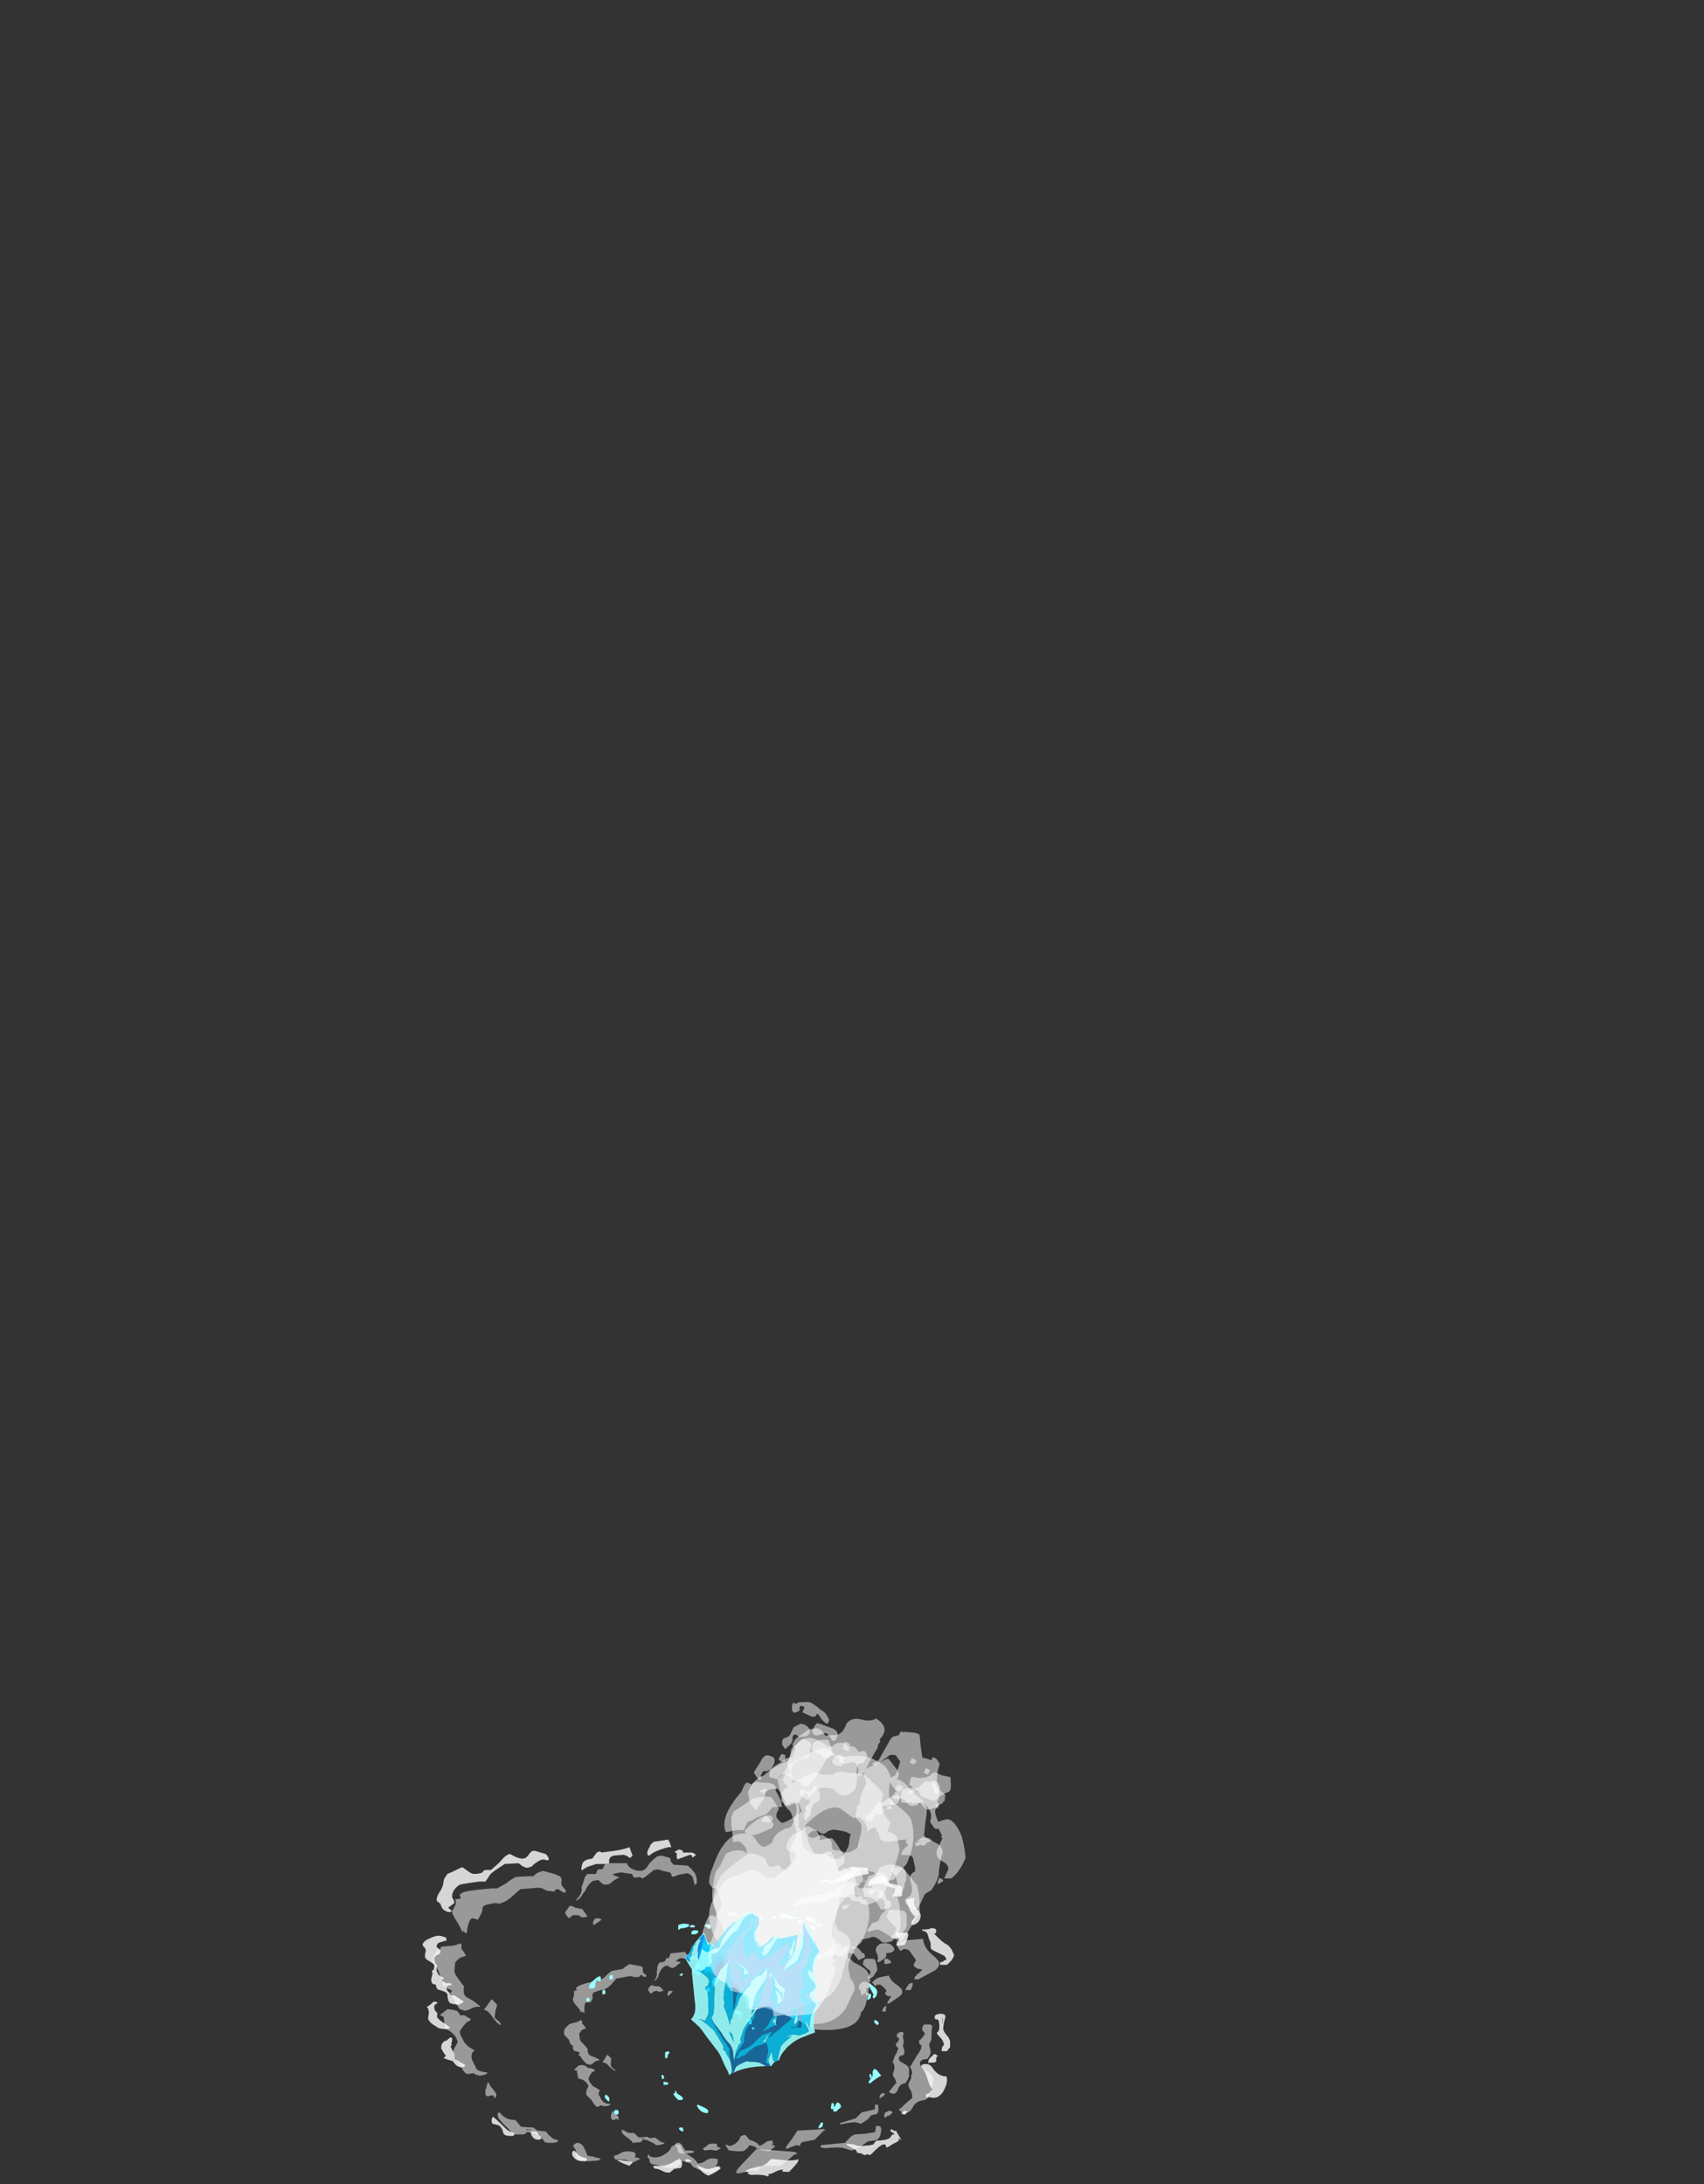 <?xml version="1.0" encoding="UTF-8" standalone="no"?>
<svg xmlns:ffdec="https://www.free-decompiler.com/flash" xmlns:xlink="http://www.w3.org/1999/xlink" ffdec:objectType="frame" height="547.6px" width="427.25px" xmlns="http://www.w3.org/2000/svg">
  <rect width="100%" height="100%" fill="#333333" stroke="none"/>
  <g transform="matrix(1.0, 0.0, 0.0, 1.0, 189.25, 517.3)">
    <use ffdec:characterId="1267" height="22.05" transform="matrix(-3.884, 0.0, 1.0E-4, -3.831, 49.947, 28.375)" width="34.3" xlink:href="#shape0"/>
    <use ffdec:characterId="2508" height="32.75" transform="matrix(7.0, 3.277, 1.044, -2.23, -25.082, -24.454)" width="7.65" xlink:href="#shape1"/>
    <use ffdec:characterId="2496" height="30.8" transform="matrix(0.35, 0.032, 0.032, -0.35, -17.942, -22.128)" width="21.7" xlink:href="#sprite0"/>
    <use ffdec:characterId="2498" height="120.4" transform="matrix(0.335, 0.106, 0.106, -0.335, -22.53, -2.1)" width="97.3" xlink:href="#sprite1"/>
    <use ffdec:characterId="2509" height="28.8" transform="matrix(7.0, 3.277, 1.044, -2.23, -23.525, -24.133)" width="6.05" xlink:href="#shape4"/>
  </g>
  <defs>
    <g id="shape0" transform="matrix(1.0, 0.0, 0.0, 1.0, 16.8, 3.7)">
      <path d="M1.05 -1.85 L1.1 -1.75 1.25 -1.65 Q1.05 -1.35 0.8 -1.6 0.75 -1.65 0.55 -2.0 L0.2 -2.0 -0.05 -2.05 0.05 -2.15 0.45 -2.2 Q0.9 -2.25 1.0 -2.1 L1.05 -1.85 M2.45 -1.65 Q2.5 -1.55 2.75 -1.45 L3.05 -1.3 3.3 -1.3 3.4 -1.45 3.95 -1.5 Q3.95 -1.4 4.3 -1.15 4.65 -0.9 4.65 -0.75 L4.65 -0.65 4.6 -0.65 4.4 -0.75 Q4.2 -0.9 3.9 -0.85 3.85 -0.85 3.75 -0.95 L3.55 -1.15 3.0 -1.1 2.85 -1.2 2.5 -1.15 2.1 -1.45 1.9 -1.5 1.9 -1.55 2.05 -1.6 2.3 -1.65 2.45 -1.65 M3.35 -1.2 L3.35 -1.25 3.05 -1.2 3.35 -1.2 M5.8 1.15 Q5.65 1.05 5.35 1.05 L5.45 0.95 5.65 0.9 5.8 0.9 Q5.9 0.9 5.9 0.95 L6.0 0.95 6.2 0.85 Q6.35 0.85 6.6 1.3 L6.85 1.55 Q6.95 1.65 6.95 1.75 L6.9 2.0 6.8 2.2 Q6.85 2.4 7.05 2.55 7.25 2.7 7.45 2.7 L7.5 2.95 7.55 3.25 7.75 3.25 7.45 3.55 7.2 3.6 7.05 3.55 7.0 3.55 Q6.85 3.45 6.85 3.4 L6.7 3.4 6.55 3.35 Q6.45 3.3 6.4 3.3 6.4 3.25 6.4 3.2 6.45 3.15 6.55 3.15 6.8 2.8 6.8 2.65 6.75 2.55 6.7 2.45 L6.5 2.2 6.3 2.1 Q6.1 1.95 6.05 1.95 L6.1 1.85 Q6.15 1.75 6.15 1.7 L5.95 1.3 5.8 1.15 M7.35 4.4 L7.6 4.5 Q7.7 4.5 7.75 4.55 L7.75 4.6 7.8 4.65 7.8 4.85 7.95 4.95 8.05 5.2 8.05 5.25 8.35 5.55 Q8.4 5.75 8.35 5.9 L8.3 6.0 8.05 6.25 7.95 6.3 7.55 6.4 7.25 6.55 7.25 6.5 7.2 6.4 7.2 6.3 7.1 6.2 6.95 6.0 7.2 5.9 Q7.35 5.75 7.35 5.7 L7.4 5.65 7.35 5.3 Q7.35 5.2 7.25 5.1 L7.05 4.9 6.85 4.65 6.85 4.5 Q6.8 4.25 6.65 4.2 L6.4 4.1 Q6.25 4.05 6.05 3.9 6.25 3.9 6.4 3.8 6.55 3.65 6.7 3.6 L6.8 3.65 6.9 3.65 7.1 3.85 7.25 4.05 7.3 4.15 7.4 4.2 Q7.45 4.3 7.35 4.4 M7.15 7.05 L7.25 7.1 7.25 7.05 7.3 7.05 Q7.3 7.2 7.6 7.5 7.8 7.75 7.8 7.9 L7.75 8.1 Q7.7 8.25 7.75 8.45 7.55 8.45 7.55 8.5 L7.6 8.6 Q7.6 8.7 7.35 8.8 7.05 8.95 6.25 9.1 L6.05 9.15 5.8 9.3 5.55 9.55 5.3 9.75 4.75 9.85 4.55 9.9 4.45 10.0 4.15 10.2 3.4 10.05 Q3.25 10.0 3.3 9.8 L3.25 9.6 3.15 9.55 3.05 9.45 3.1 9.35 3.3 9.4 Q3.35 9.5 3.4 9.5 L3.5 9.4 Q3.5 9.35 3.6 9.35 L3.85 9.35 4.0 9.4 4.2 9.4 5.0 9.25 5.3 8.9 Q5.5 8.65 5.85 8.5 L6.0 8.5 6.45 8.35 Q6.55 8.25 6.55 8.15 6.5 8.0 6.55 7.9 L6.65 7.7 6.9 7.7 Q7.1 7.7 7.05 7.05 L7.1 7.0 7.15 7.05 M5.15 0.0 L5.25 0.0 5.3 0.05 5.35 0.2 5.35 0.3 5.3 0.4 5.25 0.6 Q5.15 0.45 5.0 0.35 L4.9 0.25 Q4.85 0.2 4.85 0.15 L4.85 0.05 Q4.85 0.0 4.9 0.0 L4.9 0.05 5.05 0.05 5.15 0.0 M5.45 3.5 Q5.7 3.8 5.9 3.75 L5.6 4.25 5.55 4.25 5.5 4.2 Q5.45 4.15 5.4 4.1 L5.35 4.05 Q5.3 4.0 5.35 3.8 L5.35 3.55 5.25 3.4 Q5.1 3.3 5.05 3.25 L5.05 3.2 Q5.2 3.25 5.45 3.5 M2.15 8.4 Q2.2 8.35 2.4 8.45 L2.6 8.4 2.75 8.25 2.85 8.35 2.95 8.5 Q2.95 8.55 2.9 8.65 L2.8 8.75 2.8 8.8 2.55 8.8 2.55 8.75 2.25 8.75 2.1 8.65 1.95 8.45 2.15 8.4 M1.6 8.45 Q1.4 8.45 1.35 8.4 L1.65 8.1 1.7 8.2 Q1.7 8.35 1.6 8.45 M0.3 10.55 L0.6 10.55 0.75 10.6 0.95 10.55 1.1 10.45 1.15 10.4 0.95 10.35 Q0.85 10.35 0.85 10.3 L1.1 10.1 Q1.25 9.95 1.4 9.95 1.45 9.95 1.55 10.0 L1.7 10.1 1.9 10.05 Q2.15 9.85 2.25 9.55 L2.3 9.35 2.5 9.1 2.55 9.1 Q2.45 9.25 2.4 9.4 2.35 9.6 2.4 9.7 2.35 9.75 2.35 10.0 2.3 10.2 2.2 10.3 L1.9 10.35 Q1.85 10.4 1.8 10.5 1.8 10.6 1.6 10.6 L1.5 10.9 0.55 11.0 Q0.55 10.9 0.4 10.8 0.2 10.7 -0.05 10.75 -0.15 10.75 -0.3 10.95 L-0.4 11.15 -0.55 11.3 -0.7 11.5 -0.85 11.5 -0.85 11.55 -1.0 11.55 -1.25 11.5 -1.3 11.4 Q-1.3 11.3 -1.45 11.2 L-2.05 11.25 -2.45 10.9 Q-2.55 10.8 -2.55 10.65 L-2.55 10.55 -2.45 10.45 -2.3 10.85 -2.15 10.9 -2.05 10.9 Q-2.0 10.9 -1.95 10.85 L-1.75 10.8 -1.7 10.8 -1.5 10.65 -1.4 10.75 -1.4 10.8 -1.3 10.85 -1.0 10.9 -0.8 10.9 -0.6 10.85 -0.45 10.65 -0.4 10.6 Q-0.2 10.4 -0.15 10.4 L-0.1 10.5 Q0.0 10.5 0.15 10.45 L0.3 10.55 M-9.45 -0.2 L-10.45 0.1 -10.85 0.5 -11.3 0.6 -11.7 0.7 -11.7 1.0 -11.9 1.0 -11.9 0.9 Q-12.0 0.35 -11.65 0.35 L-11.45 0.3 -11.25 0.05 -10.8 -0.25 -10.45 -0.15 Q-10.2 -0.15 -9.65 -0.25 L-9.45 -0.3 -9.45 -0.2 M-5.95 -1.8 Q-5.95 -1.75 -6.3 -1.3 L-6.7 -0.7 -7.6 -0.65 -8.4 -0.6 -8.5 -0.65 -8.4 -0.7 Q-8.3 -0.75 -8.35 -0.75 L-7.8 -1.3 -7.0 -1.45 -6.9 -1.55 -6.85 -1.7 -6.65 -1.65 -6.35 -1.75 -6.1 -1.85 -6.0 -1.9 Q-5.95 -1.9 -5.95 -1.8 M-3.1 -2.05 L-2.75 -2.05 -2.3 -2.0 Q-2.15 -1.9 -2.15 -1.8 L-2.05 -1.7 -2.1 -1.6 -2.15 -1.6 -2.15 -1.65 -2.3 -1.7 -2.35 -1.7 Q-2.6 -1.65 -2.8 -1.45 -3.0 -1.25 -3.0 -1.1 -3.3 -0.9 -3.4 -1.05 -3.55 -1.25 -3.6 -1.3 -4.1 -1.45 -4.25 -1.7 -4.4 -1.65 -4.6 -1.5 -4.75 -1.35 -5.05 -1.35 L-5.1 -1.4 -5.1 -1.6 -5.05 -1.7 -5.2 -1.65 -5.25 -1.75 Q-5.2 -1.8 -5.1 -1.85 L-5.0 -1.95 Q-5.0 -2.0 -4.9 -2.05 L-4.8 -2.05 -4.25 -1.95 -4.2 -1.9 Q-4.1 -1.9 -4.0 -1.8 L-3.95 -1.75 -3.6 -1.65 -3.45 -1.75 -3.6 -1.7 -3.4 -1.9 Q-3.25 -2.05 -3.1 -2.05 M-0.7 -2.0 L-0.6 -1.9 -0.6 -1.85 Q-0.75 -1.8 -0.95 -1.6 L-1.15 -1.55 -1.45 -1.55 -1.5 -1.6 -1.5 -1.65 Q-1.55 -1.7 -1.5 -1.75 L-1.75 -1.85 -1.5 -2.0 -1.35 -2.0 -1.1 -1.95 -0.7 -2.0 M-7.3 10.25 Q-6.95 10.15 -6.9 10.05 L-6.85 10.05 -6.85 10.15 Q-6.85 10.3 -7.4 10.6 L-7.6 10.7 -8.1 10.8 -8.2 10.8 -8.45 11.0 -8.6 11.15 -8.85 11.3 Q-9.05 11.45 -9.2 11.5 L-9.4 11.55 -9.45 11.5 -9.45 11.45 -9.5 11.4 -9.5 11.3 -9.6 11.25 Q-9.85 11.4 -9.95 11.35 L-10.45 11.3 -10.55 11.3 -10.75 11.1 -10.85 10.95 -10.95 10.9 -11.0 10.9 -11.05 10.75 -11.05 10.65 -10.95 10.6 Q-10.7 10.5 -10.65 10.45 L-10.5 10.65 -10.3 10.9 -10.1 10.9 -9.9 10.95 -9.8 10.85 -9.55 10.7 -9.3 10.7 -9.2 10.8 -8.7 10.8 Q-8.55 10.75 -8.3 10.6 -8.1 10.45 -7.75 10.4 L-7.65 10.35 -7.3 10.25 M-10.9 8.2 Q-10.8 8.15 -10.8 8.2 L-10.8 8.3 -10.75 8.5 Q-10.65 8.6 -10.65 8.65 -10.65 8.85 -10.8 8.95 -10.95 9.1 -11.25 9.0 L-11.35 8.95 -11.45 8.8 Q-11.45 8.7 -11.3 8.65 L-11.1 8.6 Q-11.2 8.45 -11.1 8.35 L-10.9 8.2 M-11.1 8.15 L-11.1 8.35 -11.2 8.35 -11.35 8.25 -11.35 8.15 -11.1 8.15 M-11.4 9.65 L-11.4 9.75 Q-11.25 9.85 -11.1 10.0 L-10.9 10.2 Q-10.9 10.25 -10.95 10.3 L-10.95 10.4 -11.0 10.5 -11.15 10.55 -11.55 10.55 Q-11.7 10.55 -11.75 10.35 L-11.8 10.15 -11.85 9.9 Q-11.85 9.75 -11.75 9.65 L-11.6 9.4 Q-11.5 9.3 -11.35 9.25 L-11.3 9.3 -11.2 9.3 -11.35 9.5 -11.4 9.65 M-9.05 10.45 L-9.25 10.5 -9.05 10.25 -9.0 10.25 -8.95 10.35 Q-8.95 10.4 -9.05 10.45 M-4.55 9.35 L-4.4 9.35 -4.15 9.3 -4.05 9.4 -4.1 9.45 -4.1 9.5 -4.3 9.5 -4.4 9.45 -4.55 9.35 M-4.85 9.25 L-4.8 9.25 Q-4.75 9.25 -4.75 9.3 -4.75 9.5 -4.95 9.6 -5.15 9.7 -5.25 9.45 -5.0 9.3 -4.9 9.25 L-5.0 9.25 -4.85 9.15 -4.85 9.25 M-5.4 9.5 L-5.55 9.5 -5.6 9.35 Q-5.65 9.35 -5.55 9.3 -5.4 9.3 -5.35 9.4 L-5.4 9.5 M-12.75 1.75 L-12.6 1.8 -12.65 1.9 -12.8 2.1 -13.05 2.4 -13.1 2.4 -13.05 2.5 Q-13.05 2.6 -12.95 2.75 -12.85 2.9 -12.85 3.0 L-12.95 3.3 -12.95 3.55 -12.9 3.7 -12.8 3.8 -12.9 3.8 -12.85 3.85 -12.9 3.95 -12.95 4.1 -12.95 4.15 -13.05 4.3 Q-13.2 4.6 -13.2 4.7 L-13.1 4.8 Q-13.05 4.85 -13.05 4.9 -13.05 5.05 -13.05 5.0 -13.15 5.05 -13.2 5.15 -13.25 5.25 -13.25 5.3 L-13.2 5.4 Q-13.1 5.4 -13.1 5.5 L-13.15 5.65 -13.15 5.7 -13.2 5.7 -13.2 5.65 -13.3 5.75 -13.5 5.75 -13.55 5.65 -13.5 5.45 -13.55 5.2 -13.55 5.0 Q-13.5 4.9 -13.5 4.85 L-13.6 4.55 -13.6 4.4 -13.55 4.25 -13.35 4.2 -13.25 4.1 Q-13.2 4.05 -13.25 3.95 -13.25 3.85 -13.55 3.7 -13.85 3.55 -13.9 3.35 L-13.9 2.85 Q-13.85 2.75 -13.8 2.6 L-13.65 2.4 Q-13.3 2.35 -13.2 2.05 -13.1 1.75 -12.9 1.7 L-12.75 1.75 M-12.05 1.4 L-12.0 1.4 -12.0 1.5 Q-12.0 1.6 -12.05 1.65 L-12.15 1.75 -12.25 1.75 -12.35 1.7 -12.25 1.55 Q-12.2 1.5 -12.1 1.5 L-12.05 1.4 M-12.25 7.35 Q-12.35 7.45 -12.45 7.45 L-12.4 7.3 -12.4 7.1 -12.15 7.1 -12.25 7.35 M-12.6 7.85 Q-12.7 8.0 -12.75 8.1 L-12.55 8.1 Q-12.35 8.2 -12.35 8.3 L-12.45 8.45 -12.3 8.65 -12.05 8.85 -11.8 8.85 -11.75 8.75 Q-11.65 8.8 -11.6 8.9 L-11.5 9.0 -11.8 9.25 Q-12.0 9.35 -12.6 9.45 -12.7 9.1 -13.1 8.85 -13.45 8.6 -13.45 8.45 -13.5 8.25 -13.3 8.1 L-12.65 7.65 -12.5 7.6 -12.5 7.7 -12.6 7.85" fill="#ffffff" fill-opacity="0.502" fill-rule="evenodd" stroke="none"/>
      <path d="M2.85 -2.6 L3.0 -2.4 2.9 -2.25 2.85 -2.35 2.8 -2.4 2.6 -2.45 2.5 -2.45 Q2.15 -2.45 1.8 -2.2 1.5 -2.0 1.45 -1.75 0.95 -1.5 0.85 -1.7 0.7 -2.1 0.6 -2.15 -0.1 -2.5 -0.25 -2.85 -0.55 -2.85 -0.8 -2.65 -1.05 -2.45 -1.5 -2.55 L-1.55 -2.6 -1.55 -2.7 Q-1.55 -2.85 -1.5 -2.9 L-1.4 -3.05 -1.65 -3.0 -1.7 -3.1 Q-1.65 -3.2 -1.5 -3.25 L-1.4 -3.3 -1.45 -3.35 -1.35 -3.35 Q-1.25 -3.45 -1.15 -3.5 L-1.1 -3.5 -1.0 -3.45 Q-0.7 -3.4 -0.2 -3.2 L-0.15 -3.15 Q0.0 -3.15 0.1 -3.0 L0.2 -2.85 0.65 -2.7 Q0.8 -2.7 0.9 -2.75 L0.75 -2.75 1.05 -3.05 Q1.25 -3.15 1.5 -3.15 1.8 -3.15 2.0 -3.05 2.25 -2.95 2.7 -2.9 2.9 -2.75 2.85 -2.6 M5.05 -2.6 L5.15 -2.45 5.15 -2.35 Q4.9 -2.3 4.6 -2.1 L4.3 -2.05 3.85 -2.1 3.8 -2.2 3.75 -2.2 Q3.75 -2.3 3.8 -2.45 3.65 -2.45 3.45 -2.55 3.65 -2.65 3.85 -2.75 L4.05 -2.75 4.45 -2.6 5.05 -2.6 M7.65 -1.9 L7.8 -1.7 Q7.5 -1.3 7.15 -1.7 7.05 -1.85 6.85 -2.35 6.4 -2.4 6.35 -2.45 6.05 -2.5 6.0 -2.55 L6.15 -2.65 6.75 -2.7 Q7.45 -2.7 7.6 -2.4 L7.6 -2.05 Q7.6 -2.0 7.65 -1.9 M9.5 -1.5 Q9.5 -1.45 9.65 -1.45 9.65 -1.3 10.0 -1.05 L10.4 -0.8 10.75 -0.8 10.95 -0.95 11.75 -0.95 Q11.75 -0.75 12.2 -0.35 12.65 0.1 12.65 0.25 L12.65 0.45 12.55 0.5 12.3 0.25 Q12.0 0.0 11.55 0.0 11.5 0.0 11.35 -0.2 L11.15 -0.45 10.35 -0.5 10.1 -0.7 9.55 -0.75 9.35 -1.0 9.05 -1.25 Q8.8 -1.3 8.75 -1.35 L8.8 -1.45 9.05 -1.5 9.5 -1.5 M10.8 -0.6 L10.8 -0.65 10.4 -0.65 10.8 -0.6 M13.25 1.55 L13.35 1.55 13.45 1.65 13.45 1.95 13.4 2.1 13.3 2.45 13.25 2.45 Q13.15 2.2 12.95 2.0 L12.85 1.85 Q12.75 1.75 12.75 1.65 L12.75 1.55 12.8 1.55 12.75 1.5 Q12.8 1.45 12.9 1.45 L12.9 1.55 Q12.85 1.6 13.1 1.6 L13.25 1.55 M13.4 3.0 L13.5 2.95 13.8 2.9 14.05 2.95 Q14.15 3.0 14.15 3.05 L14.3 3.05 14.6 3.0 Q14.8 3.0 15.15 3.7 L15.45 4.15 Q15.55 4.3 15.55 4.4 15.55 4.5 15.4 4.8 L15.25 5.05 Q15.25 5.35 15.55 5.65 15.8 5.9 16.05 5.95 L16.15 6.75 16.25 6.8 16.4 6.85 15.9 7.25 15.5 7.2 15.35 7.15 15.3 7.15 Q15.1 6.95 15.1 6.85 L14.85 6.85 Q14.8 6.85 14.65 6.75 14.45 6.65 14.4 6.6 14.4 6.55 14.45 6.5 14.55 6.45 14.65 6.4 15.1 5.9 15.1 5.75 15.1 5.6 15.0 5.45 L14.8 5.05 14.55 4.8 14.15 4.55 14.3 4.4 Q14.35 4.3 14.35 4.2 14.35 4.0 14.3 3.9 L14.0 3.3 Q13.8 3.15 13.3 3.1 L13.4 3.0 M12.7 6.55 Q12.5 6.4 12.45 6.25 L12.45 6.2 Q12.7 6.3 13.0 6.75 13.3 7.2 13.55 7.2 L13.05 7.9 13.0 7.85 Q12.95 7.85 12.95 7.8 12.85 7.7 12.75 7.6 L12.7 7.55 Q12.7 7.45 12.8 7.15 L12.85 6.75 Q12.85 6.65 12.7 6.55 M16.15 8.75 L16.2 8.9 16.2 9.05 16.15 9.15 Q16.3 9.2 16.35 9.4 L16.5 9.8 16.85 10.35 Q16.85 10.65 16.75 10.85 L16.65 10.95 Q16.55 11.15 16.35 11.2 16.35 11.3 16.25 11.35 L16.15 11.35 15.55 11.4 15.35 11.45 15.05 11.55 15.0 11.5 15.0 11.2 14.85 11.0 14.7 10.75 15.1 10.6 Q15.3 10.45 15.35 10.35 L15.4 10.3 15.45 9.75 Q15.45 9.65 15.35 9.45 L15.1 9.1 Q14.85 8.75 14.8 8.7 L14.85 8.65 14.85 8.45 Q14.85 8.1 14.6 8.0 L14.25 7.8 13.8 7.45 13.8 7.4 Q14.05 7.45 14.35 7.3 14.6 7.15 14.8 7.15 L15.1 7.25 15.35 7.6 15.55 8.0 15.7 8.15 Q15.75 8.3 15.6 8.45 15.65 8.5 16.0 8.65 L16.15 8.75 M13.65 13.75 Q13.65 13.6 13.75 13.45 13.85 13.25 13.9 13.15 L13.95 13.1 14.25 13.2 Q14.55 13.2 14.65 12.25 L14.7 12.2 14.9 12.4 14.9 12.3 14.95 12.3 Q15.0 12.5 15.3 13.0 15.6 13.45 15.6 13.65 L15.45 13.95 Q15.3 14.15 15.4 14.45 15.1 14.45 15.05 14.5 15.05 14.55 15.1 14.7 15.1 14.85 14.7 14.95 14.2 15.05 13.05 15.15 L12.7 15.15 12.35 15.35 Q12.05 15.5 11.9 15.65 11.6 15.85 11.5 15.9 L10.7 15.95 10.35 15.95 10.2 16.1 Q10.05 16.2 9.75 16.3 L9.0 16.1 8.65 15.95 Q8.5 15.85 8.55 15.55 8.55 15.4 8.5 15.3 L8.4 15.2 8.25 15.0 Q8.3 14.9 8.35 14.85 L8.6 15.0 Q8.7 15.1 8.8 15.1 8.9 15.1 8.95 15.05 8.95 14.95 9.05 14.95 L9.45 15.0 9.7 15.1 9.75 15.15 10.0 15.2 11.2 15.1 11.7 14.65 Q12.05 14.3 12.55 14.15 L12.8 14.2 Q13.35 14.1 13.5 14.05 13.65 13.95 13.65 13.75 M6.45 12.75 Q6.5 12.75 6.5 12.9 6.5 13.1 6.3 13.2 6.0 13.2 5.95 13.1 L6.45 12.75 M7.15 13.25 Q7.25 13.25 7.45 13.4 L7.8 13.4 8.05 13.2 8.2 13.35 Q8.3 13.5 8.3 13.55 8.3 13.65 8.15 13.8 L8.05 13.95 8.0 14.0 Q7.75 14.0 7.7 13.9 L7.2 13.8 7.05 13.6 6.85 13.3 7.15 13.25 M7.3 14.8 Q7.2 15.05 7.25 15.25 7.2 15.3 7.1 15.65 7.05 15.95 6.85 16.1 L6.35 16.1 Q6.25 16.15 6.25 16.3 6.15 16.45 5.9 16.4 L5.7 16.8 4.3 16.8 Q4.3 16.65 4.1 16.5 3.8 16.3 3.45 16.3 L3.4 16.3 Q3.25 16.3 3.05 16.5 L2.85 16.8 2.6 17.05 2.35 17.25 2.1 17.3 1.9 17.25 1.55 17.15 Q1.5 17.1 1.5 17.0 1.5 16.9 1.3 16.7 L0.45 16.65 0.4 16.65 Q0.05 16.35 -0.1 16.1 -0.2 15.85 -0.2 15.65 L-0.2 15.5 -0.1 15.4 -0.05 15.4 Q0.05 15.85 0.1 15.95 L0.3 16.1 0.45 16.15 0.65 16.1 0.95 16.05 Q1.1 16.0 1.35 15.9 L1.45 16.0 1.45 16.1 1.55 16.2 2.0 16.3 2.3 16.4 2.6 16.35 Q2.75 16.2 2.9 16.1 L2.95 16.05 Q3.25 15.8 3.35 15.8 L3.45 15.9 3.85 15.85 4.0 16.1 4.4 16.15 4.65 16.2 5.0 16.15 5.15 16.1 5.25 16.05 5.0 15.95 Q4.85 15.9 4.8 15.85 5.1 15.75 5.3 15.55 5.45 15.4 5.7 15.4 5.85 15.4 5.95 15.5 L6.15 15.7 6.5 15.65 Q6.85 15.4 7.0 15.0 L7.2 14.75 7.2 14.7 Q7.35 14.5 7.55 14.35 L7.6 14.4 Q7.4 14.6 7.3 14.8 M-11.75 -0.4 L-12.0 -0.4 -12.05 -0.45 -12.1 -0.55 Q-12.1 -1.35 -11.6 -1.35 L-11.25 -1.4 -10.9 -1.65 Q-10.55 -1.9 -10.2 -2.0 L-9.7 -1.85 Q-9.3 -1.75 -8.5 -1.85 L-8.2 -1.8 -8.2 -1.65 -9.75 -1.5 -10.0 -1.25 Q-10.15 -1.05 -10.4 -0.95 L-11.1 -0.9 -11.7 -0.8 -11.75 -0.6 -11.75 -0.4 M-6.7 -2.2 L-6.55 -2.25 -6.45 -2.3 -6.0 -2.7 -5.6 -3.0 -4.35 -3.0 -4.2 -3.2 -4.05 -3.35 Q-3.95 -3.3 -3.75 -3.3 L-3.35 -3.4 -2.9 -3.5 -2.8 -3.5 Q-2.75 -3.5 -2.75 -3.4 -2.75 -3.25 -3.35 -2.65 L-4.05 -1.9 -5.35 -2.0 -6.55 -2.1 -6.7 -2.2 M-3.05 -3.25 L-3.05 -3.25 M-9.65 13.8 L-9.6 13.8 -9.6 13.9 Q-9.6 14.0 -9.75 14.05 L-10.1 14.1 Q-9.85 13.8 -9.7 13.75 L-9.65 13.8 M-6.5 13.9 L-6.45 13.9 -6.45 14.05 Q-6.45 14.25 -7.35 14.6 L-7.65 14.7 -8.4 14.75 -8.55 14.8 -9.25 15.15 -9.6 15.35 -9.6 15.4 Q-9.95 15.55 -10.15 15.6 L-10.5 15.55 -10.55 15.5 -10.55 15.45 -10.6 15.4 -10.6 15.25 -10.75 15.15 -11.25 15.2 Q-11.5 15.1 -12.0 15.05 L-12.1 15.05 -12.1 15.0 Q-12.35 14.8 -12.4 14.65 L-12.45 14.4 -12.65 14.35 -12.7 14.3 -12.75 14.1 -12.75 14.05 -12.7 13.95 -12.6 13.85 Q-12.2 13.8 -12.1 13.75 L-11.9 14.1 -11.65 14.45 -11.4 14.55 -11.1 14.6 Q-11.05 14.6 -10.9 14.5 L-10.55 14.3 -10.2 14.35 -10.05 14.55 -9.6 14.6 -9.3 14.6 Q-9.1 14.6 -8.7 14.4 -8.35 14.2 -7.8 14.2 L-7.65 14.2 -7.1 14.1 Q-6.6 14.0 -6.5 13.9 M-4.45 13.15 Q-4.55 13.1 -4.35 13.1 -4.2 13.1 -4.05 13.25 L-4.2 13.4 -4.4 13.4 Q-4.4 13.35 -4.45 13.15 M-3.35 13.1 L-3.25 13.1 Q-3.2 13.15 -3.2 13.25 -3.2 13.5 -3.55 13.6 -3.9 13.75 -3.95 13.35 L-3.45 13.1 -3.55 13.1 -3.35 13.0 -3.35 13.1 M-2.3 13.65 L-2.55 13.6 -2.75 13.5 -2.9 13.35 -2.35 13.35 -2.25 13.45 -2.15 13.5 -2.3 13.65 M-12.3 0.2 L-12.3 0.3 Q-12.3 0.45 -12.4 0.5 L-12.6 0.6 -12.7 0.6 -12.85 0.5 -12.7 0.35 Q-12.6 0.25 -12.45 0.25 -12.45 0.2 -12.4 0.15 -12.35 0.15 -12.3 0.2 M-13.25 0.65 L-13.3 0.75 -13.35 0.75 -13.6 1.0 -14.05 1.4 -14.1 1.4 -14.1 1.55 Q-14.1 1.7 -14.0 1.95 -13.85 2.15 -13.85 2.35 L-14.05 2.75 Q-14.0 2.8 -14.05 2.9 L-14.1 3.1 -14.05 3.3 -13.95 3.5 -14.0 3.55 -14.05 3.55 -14.05 3.6 -14.1 3.7 Q-14.15 3.8 -14.25 3.95 L-14.4 4.2 Q-14.7 4.6 -14.7 4.8 -14.7 4.9 -14.6 4.95 -14.55 5.0 -14.55 5.1 -14.55 5.3 -14.55 5.2 -14.7 5.3 -14.8 5.45 -14.9 5.55 -14.9 5.65 -14.9 5.75 -14.8 5.8 -14.75 5.85 -14.75 5.95 -14.75 6.05 -14.8 6.15 L-14.85 6.25 -14.9 6.25 -14.95 6.2 -14.95 6.25 -15.25 6.25 -15.35 6.2 Q-15.4 6.2 -15.4 6.1 L-15.35 5.8 -15.35 5.4 Q-15.35 5.3 -15.3 5.15 -15.2 5.0 -15.2 4.9 L-15.25 4.7 -15.3 4.45 -15.25 4.25 -15.1 4.0 -14.8 3.95 -14.7 3.9 Q-14.6 3.8 -14.6 3.7 -14.6 3.5 -15.05 3.2 -15.45 2.95 -15.45 2.65 -15.45 2.35 -15.35 1.9 -15.3 1.75 -15.15 1.55 -15.05 1.35 -14.9 1.3 -14.35 1.25 -14.15 0.85 -13.95 0.45 -13.65 0.45 -13.55 0.45 -13.45 0.5 L-13.25 0.65 M-13.85 8.85 Q-14.0 9.0 -14.15 8.95 L-14.1 8.7 -14.0 8.5 -13.65 8.5 -13.85 8.85 M-14.2 10.2 L-14.35 10.45 -14.15 10.75 -13.9 11.1 Q-13.6 11.25 -13.5 11.15 L-13.35 11.05 -13.2 11.25 Q-13.15 11.4 -13.05 11.45 L-13.6 11.75 -14.8 11.85 Q-14.85 11.3 -15.35 10.85 -15.85 10.45 -15.85 10.25 -15.85 9.95 -15.5 9.75 L-14.5 9.2 -14.3 9.2 Q-14.25 9.2 -14.25 9.3 -14.25 9.35 -14.45 9.55 -14.65 9.7 -14.75 9.85 L-14.45 9.9 Q-14.15 10.05 -14.2 10.2 M-12.35 10.55 L-12.5 10.55 Q-12.6 10.5 -12.75 10.35 L-12.7 10.25 -12.35 10.2 -12.3 10.25 -12.3 10.35 Q-12.3 10.5 -12.35 10.55 M-11.9 10.6 L-11.85 10.85 Q-11.75 11.0 -11.75 11.1 -11.75 11.35 -12.0 11.5 -12.3 11.65 -12.7 11.5 L-12.85 11.35 Q-12.95 11.25 -12.95 11.2 -12.95 11.0 -12.7 10.95 L-12.4 10.9 Q-12.5 10.7 -12.3 10.55 L-12.0 10.35 Q-11.85 10.3 -11.85 10.4 L-11.9 10.6 M-12.7 11.95 L-12.95 12.2 -13.05 12.4 -13.1 12.55 -12.65 13.0 Q-12.45 13.25 -12.45 13.3 -12.45 13.4 -12.5 13.45 -12.55 13.55 -12.55 13.65 -12.55 13.7 -12.65 13.75 L-12.85 13.75 -13.5 13.7 Q-13.7 13.65 -13.75 13.4 L-13.75 12.7 Q-13.7 12.5 -13.55 12.35 L-13.3 12.0 Q-13.15 11.85 -12.9 11.85 L-12.8 11.9 Q-12.7 11.9 -12.7 11.95" fill="#ffffff" fill-opacity="0.502" fill-rule="evenodd" stroke="none"/>
      <path d="M0.7 -0.5 Q0.7 -0.65 0.65 -0.7 L0.7 -0.75 Q0.75 -0.75 0.85 -0.7 L0.95 -0.6 Q0.95 -0.5 0.9 -0.5 L0.7 -0.5 M5.1 0.4 L5.15 0.5 5.1 0.65 4.9 0.65 Q4.85 0.6 4.85 0.5 L4.85 0.4 4.9 0.35 5.05 0.35 5.1 0.4 M5.5 1.2 L5.7 1.4 5.75 1.5 5.7 1.65 5.65 1.65 Q5.45 1.5 5.45 1.4 L5.45 1.25 5.5 1.2 M0.7 1.35 L0.8 1.3 0.95 1.3 Q1.0 1.3 1.15 1.45 L1.3 1.65 1.3 1.75 1.2 1.75 1.2 1.9 1.15 1.9 1.05 1.7 Q0.9 1.65 0.7 1.45 L0.7 1.35 M1.9 2.3 L1.95 2.3 1.95 2.4 Q1.95 2.6 1.95 2.5 L1.65 2.45 1.65 2.35 1.7 2.3 1.9 2.3 M2.05 2.8 L2.1 2.85 2.05 2.95 2.0 2.95 1.95 2.9 1.9 2.75 1.95 2.7 2.05 2.65 2.05 2.8 M1.85 4.05 L1.85 4.35 Q1.85 4.45 1.8 4.45 L1.65 4.5 1.55 4.4 1.65 4.3 Q1.7 4.2 1.7 4.1 L1.7 4.05 1.85 4.05 M5.75 8.25 L5.85 8.2 5.9 8.25 5.9 8.35 Q5.9 8.5 5.85 8.5 L5.75 8.5 Q5.7 8.5 5.7 8.25 L5.75 8.25 M5.25 9.5 L5.2 9.35 5.25 9.2 5.45 9.2 5.45 9.35 Q5.45 9.45 5.4 9.45 L5.25 9.5 M0.7 9.55 Q0.75 9.45 0.8 9.4 L0.85 9.45 0.95 9.5 0.85 9.55 0.7 9.6 0.7 9.55 M0.15 12.15 L0.15 12.25 Q0.15 12.45 -0.25 12.4 L-0.3 12.3 Q-0.2 12.15 -0.05 12.15 L0.15 12.15 M0.9 12.8 L0.6 12.85 0.3 12.8 Q0.3 12.7 0.35 12.65 0.55 12.55 0.75 12.55 0.85 12.55 0.95 12.45 L1.0 12.45 1.0 12.75 0.9 12.8 M0.0 12.75 L-0.1 12.65 0.0 12.6 Q0.25 12.6 0.3 12.65 L0.15 12.75 0.0 12.75 M6.95 7.9 L6.9 7.95 6.9 8.0 Q6.75 8.0 6.7 7.9 L6.75 7.8 Q6.75 7.75 6.8 7.7 L6.95 7.8 6.95 7.9 M6.4 8.65 L6.5 8.6 6.75 8.6 6.75 8.75 Q6.75 8.9 6.45 9.15 6.2 9.4 6.05 9.4 L6.0 9.35 6.0 9.1 Q6.05 9.05 6.15 9.1 6.25 9.1 6.25 9.15 L6.35 8.95 6.35 8.85 Q6.35 8.7 6.4 8.65 M-8.35 -0.25 L-8.3 -0.45 -8.1 -0.55 Q-8.05 -0.6 -8.05 -0.45 L-8.15 -0.3 Q-8.2 -0.15 -8.3 -0.15 L-8.35 -0.25 M-0.2 0.95 L-0.25 1.0 Q-0.8 0.8 -0.95 0.6 L-0.9 0.45 -0.8 0.45 Q-0.7 0.45 -0.5 0.55 -0.25 0.75 -0.2 0.95 M-3.8 5.9 Q-3.75 5.95 -3.75 6.05 -3.8 6.1 -3.9 6.05 L-3.95 6.0 Q-3.85 5.9 -3.8 5.9 M-3.75 6.35 Q-3.75 6.25 -3.65 6.25 L-3.5 6.4 Q-3.4 6.45 -3.4 6.6 L-3.7 6.6 -3.75 6.35 M-3.05 6.7 L-2.85 6.8 -2.95 6.8 Q-3.1 6.75 -3.15 6.7 L-3.05 6.7 M-3.0 6.85 L-2.65 7.0 -2.7 7.05 -2.6 7.1 -2.65 7.15 -3.0 7.15 -3.0 7.0 Q-3.1 7.0 -3.15 6.9 L-3.1 6.85 -3.0 6.85 M-9.0 0.7 Q-9.0 0.75 -9.1 0.9 L-9.25 1.15 Q-9.5 1.1 -9.5 0.85 -9.5 0.8 -9.35 0.7 -9.25 0.6 -9.2 0.55 L-9.05 0.55 Q-9.0 0.55 -9.0 0.7 M-9.0 0.75 L-8.95 0.7 Q-8.85 0.7 -8.85 0.8 L-8.9 1.1 -9.0 1.1 -9.05 1.05 -9.05 0.95 Q-9.05 0.85 -9.05 0.8 L-9.0 0.75 M-11.35 2.6 L-11.5 2.8 -11.55 2.9 -11.55 3.1 Q-11.55 3.25 -11.6 3.25 L-11.65 3.35 Q-11.8 3.3 -11.9 3.15 L-12.1 2.9 Q-11.6 2.6 -11.4 2.4 L-11.3 2.4 Q-11.25 2.4 -11.35 2.6 M-11.35 2.85 L-11.35 3.0 -11.45 3.0 -11.5 2.75 -11.35 2.75 -11.35 2.85 M-11.35 8.25 L-11.4 8.25 Q-11.45 8.25 -11.45 8.15 -11.45 8.05 -11.4 7.95 L-11.25 7.85 -11.2 7.9 -11.25 8.15 Q-11.3 8.25 -11.35 8.25 M-11.35 8.95 L-11.65 8.7 Q-11.85 8.55 -11.85 8.35 L-11.8 8.15 Q-11.75 8.0 -11.6 7.95 L-11.55 8.05 -11.6 8.2 -11.45 8.5 Q-11.3 8.75 -11.3 8.95 L-11.35 8.95 M-7.5 12.7 Q-7.65 12.7 -7.85 12.6 L-7.75 12.4 -7.55 12.55 Q-7.5 12.6 -7.5 12.7 M-7.9 13.05 L-7.9 12.85 -7.85 12.85 -7.45 13.0 -7.25 13.1 -7.25 13.3 -7.6 13.25 Q-7.9 13.15 -7.9 13.05 M-8.15 12.85 L-8.25 12.75 -8.1 12.6 -8.0 12.65 -7.95 12.6 -7.95 12.75 Q-7.95 12.9 -8.0 12.85 L-8.15 12.85 M-5.85 13.25 L-5.55 13.25 -5.5 13.3 Q-5.7 13.6 -5.95 13.45 -6.3 13.3 -6.5 13.3 -6.75 13.25 -6.8 13.2 L-6.75 13.15 -6.2 13.15 -5.85 13.25 M-7.0 13.0 L-7.0 12.85 -6.75 12.8 -6.75 12.9 -6.7 13.0 Q-6.85 13.15 -6.95 13.15 L-7.0 13.0 M-0.85 8.35 Q-0.8 8.35 -0.8 8.45 -0.8 8.65 -0.85 8.65 L-1.0 8.65 -1.05 8.55 -1.05 8.45 -1.0 8.4 -0.85 8.35 M-1.25 8.75 Q-1.2 8.8 -1.2 8.9 L-1.2 9.1 Q-1.2 9.2 -1.3 9.3 -1.45 9.4 -1.6 9.35 L-1.7 9.4 Q-1.75 9.4 -1.75 9.25 L-1.6 9.2 -1.6 9.15 Q-1.4 8.9 -1.35 8.7 L-1.25 8.75 M-0.3 10.1 L-0.5 10.25 Q-0.55 10.35 -0.55 10.2 -0.55 10.0 -0.25 9.9 L-0.2 9.85 -0.2 10.0 -0.3 10.1 M-5.3 13.35 L-5.35 13.3 Q-5.3 13.2 -5.15 13.15 -5.1 13.2 -5.1 13.35 L-5.3 13.35 M-1.1 12.65 Q-1.1 12.55 -1.05 12.55 L-1.0 12.5 Q-0.95 12.5 -0.85 12.6 L-0.7 12.7 Q-0.75 12.85 -1.0 12.8 L-1.05 12.8 -1.1 12.65 M-11.95 6.3 Q-11.9 6.25 -11.85 6.2 -11.65 6.35 -11.65 6.4 -11.65 6.55 -11.7 6.55 L-11.75 6.5 Q-11.9 6.5 -11.95 6.3" fill="#99ffff" fill-rule="evenodd" stroke="none"/>
      <path d="M2.0 -3.0 Q1.8 -3.0 1.4 -2.8 1.0 -2.55 0.9 -2.55 L0.8 -2.7 Q0.75 -2.8 0.75 -2.9 L0.8 -3.1 0.85 -3.15 1.25 -3.2 1.55 -3.45 Q1.85 -3.45 2.0 -3.35 2.2 -3.25 2.35 -3.2 L2.45 -3.2 Q2.6 -3.15 2.6 -3.1 L2.6 -3.0 2.0 -3.0 M0.5 -2.75 L0.55 -2.6 Q0.4 -2.5 0.1 -2.7 L0.5 -2.75 M4.55 -2.85 L4.95 -2.65 Q4.8 -2.6 4.6 -2.65 L3.9 -2.75 4.15 -3.0 4.55 -2.85 M7.8 -2.05 L7.7 -2.0 7.45 -2.3 Q7.2 -2.45 6.95 -2.5 6.9 -2.55 6.9 -2.65 L7.0 -2.7 7.2 -2.7 Q7.55 -2.7 7.75 -2.45 7.85 -2.35 7.85 -2.2 7.85 -2.1 7.8 -2.05 M10.55 -0.8 Q10.4 -0.7 10.1 -0.8 10.1 -0.9 10.0 -1.0 9.85 -1.1 9.85 -1.15 L9.85 -1.25 10.0 -1.3 Q10.3 -1.3 10.45 -1.05 L10.55 -0.8 M12.3 -0.85 Q12.35 -0.5 12.6 -0.35 L13.0 -0.25 13.05 -0.1 Q13.05 0.15 12.95 0.2 12.8 0.1 12.3 -0.4 11.95 -0.8 11.6 -0.85 L11.6 -1.0 11.65 -1.05 11.8 -1.05 Q12.25 -1.05 12.3 -0.85 M14.95 3.45 Q15.25 3.45 15.4 3.65 15.5 3.75 15.55 3.85 L15.9 3.95 16.15 4.05 16.0 4.2 Q16.2 4.45 16.25 4.6 L16.3 4.65 16.3 4.8 Q16.3 5.0 16.1 5.15 L15.95 5.2 Q15.8 5.35 15.7 5.4 L15.6 5.35 15.6 5.2 15.65 5.0 15.7 5.0 15.6 4.95 15.7 4.8 15.65 4.7 Q15.55 4.5 15.5 4.4 15.45 4.3 15.45 4.15 15.4 4.1 15.4 4.0 L15.1 3.8 14.75 3.6 14.8 3.5 Q14.85 3.45 14.95 3.45 M15.75 6.0 L15.95 5.95 16.2 5.95 16.45 6.0 16.85 6.25 Q17.15 6.5 17.15 6.65 L17.1 7.0 Q17.1 7.3 17.25 7.4 17.1 7.45 16.95 7.6 16.8 7.75 16.75 7.75 L16.55 7.7 16.55 7.65 16.75 7.5 16.75 7.4 Q16.75 7.25 16.7 7.15 L16.6 7.05 Q16.55 7.0 16.55 6.9 16.6 6.75 16.55 6.7 16.45 6.55 16.15 6.35 L16.05 6.3 15.75 6.05 15.75 6.0 M15.95 8.6 Q15.95 8.55 15.9 8.45 L15.75 8.3 15.7 8.15 15.45 8.15 14.85 7.75 14.95 7.65 Q15.05 7.6 15.15 7.55 15.45 7.55 15.75 7.65 15.9 7.85 15.9 8.2 15.9 8.25 15.95 8.3 16.0 8.35 16.1 8.4 L16.55 8.55 Q16.65 8.75 16.65 8.85 L16.85 8.9 Q16.95 9.0 16.95 9.2 L16.85 9.65 16.9 9.65 Q16.9 9.85 16.85 9.8 L16.8 9.8 16.75 10.05 Q16.75 10.15 16.8 10.2 L17.0 10.35 Q17.3 10.5 17.35 10.65 L17.35 10.85 17.3 11.05 Q17.3 11.15 17.35 11.25 L17.4 11.3 Q17.5 11.4 17.5 11.45 17.5 11.7 17.0 11.9 16.5 12.15 16.2 12.0 L16.0 11.95 15.95 11.75 16.45 11.6 Q16.6 11.5 16.6 11.35 16.6 11.3 16.45 11.2 L16.35 11.05 Q16.35 10.85 16.55 10.8 16.75 10.7 16.75 10.55 16.75 10.45 16.7 10.3 L16.6 10.15 Q16.55 10.05 16.6 10.0 L16.6 9.75 16.55 9.65 Q16.45 9.4 16.2 9.35 16.15 9.3 16.15 9.2 L16.25 9.15 16.0 8.95 15.7 8.95 15.6 8.85 15.8 8.8 15.95 8.75 15.95 8.6 M15.8 13.6 Q15.95 13.6 16.2 13.8 16.35 14.05 16.35 14.15 16.6 14.3 16.6 14.4 16.6 14.65 16.35 15.0 16.15 15.35 16.15 15.65 L16.1 15.8 15.9 16.1 Q15.65 16.2 15.15 16.45 L15.05 16.5 Q14.95 16.5 14.95 16.55 L14.6 16.3 Q14.35 16.1 14.2 16.1 13.7 16.1 13.6 16.25 13.55 16.4 13.1 16.35 L12.65 16.75 12.5 16.9 Q12.1 17.4 11.85 17.4 11.35 17.1 11.05 17.1 10.85 17.1 10.7 17.3 10.5 17.6 10.4 17.6 10.35 17.65 10.05 17.55 L9.55 17.4 Q9.45 17.3 9.4 17.2 L9.35 17.05 9.4 17.0 9.55 17.0 9.65 17.05 Q9.9 17.05 10.15 16.85 L10.3 16.75 10.45 16.6 10.55 16.55 10.75 16.5 Q10.85 16.5 11.05 16.6 L11.25 16.75 11.3 16.8 12.2 16.75 Q13.05 16.2 13.15 16.05 13.4 15.65 13.45 15.6 L13.85 15.6 14.55 15.5 15.1 15.4 15.3 15.25 Q15.6 14.95 15.6 14.65 15.6 14.5 15.5 14.4 L15.45 14.2 15.7 14.0 15.85 13.9 15.6 13.65 15.8 13.6 M7.15 16.35 L7.25 16.35 7.25 16.5 7.2 16.75 Q7.1 17.05 6.55 17.1 L6.3 17.45 Q6.1 17.65 5.95 17.5 L5.2 17.6 Q4.5 17.7 4.15 17.85 4.1 17.7 3.95 17.3 4.0 17.25 4.1 17.15 4.15 17.15 4.35 17.3 L4.55 17.35 5.15 17.3 Q5.35 17.25 5.4 17.15 5.5 17.05 5.45 16.8 L5.85 16.75 6.3 16.75 6.9 16.55 Q7.0 16.45 7.1 16.45 L7.1 16.4 7.15 16.4 7.15 16.35 M3.0 17.45 Q3.0 17.65 2.85 17.85 L2.8 18.0 2.6 18.2 1.95 18.3 1.65 18.35 1.55 18.15 1.45 17.85 1.65 17.85 Q2.55 17.6 2.8 17.35 L2.9 17.3 Q3.0 17.3 3.0 17.45 M0.65 17.2 L1.05 17.05 1.1 17.2 1.1 17.4 Q1.1 17.5 1.15 17.5 L1.25 17.5 Q1.2 17.6 0.95 17.7 L0.75 17.65 Q0.7 17.6 0.7 17.5 L0.1 17.5 0.0 17.45 -0.15 17.35 0.1 17.15 0.1 17.25 Q0.15 17.35 0.25 17.35 L0.65 17.2 M-13.15 -1.45 L-13.1 -1.45 -12.9 -1.55 -12.5 -1.8 Q-12.4 -1.8 -12.4 -1.7 -12.4 -1.6 -12.3 -1.6 -12.1 -1.6 -11.75 -1.95 L-11.4 -2.3 -11.2 -2.25 -11.05 -2.3 Q-10.95 -2.3 -10.85 -2.2 L-10.55 -2.15 Q-10.5 -1.95 -10.35 -1.9 L-9.9 -1.65 -9.85 -1.55 -10.3 -1.6 -10.6 -1.7 -10.9 -1.7 -11.4 -1.65 -11.6 -1.6 -11.7 -1.45 -11.8 -1.35 -12.0 -1.35 -12.35 -1.3 Q-12.65 -1.25 -12.75 -1.05 L-12.9 -0.85 Q-12.8 -0.8 -12.7 -0.75 -12.7 -0.65 -12.75 -0.6 -12.85 -0.65 -13.0 -0.75 L-13.0 -0.7 -13.05 -0.7 -13.4 -1.3 -13.2 -1.2 -13.2 -1.25 -13.3 -1.3 -13.15 -1.4 -13.15 -1.45 M-12.6 -1.6 L-12.6 -1.6 M-12.95 -0.95 L-12.9 -0.85 -12.85 -1.0 -12.95 -0.95 M-12.8 -1.2 L-12.75 -1.25 -12.8 -1.25 -12.8 -1.2 M-10.35 -1.75 L-10.4 -1.8 -10.4 -1.75 -10.35 -1.75 M-6.75 -2.65 Q-6.75 -2.8 -6.15 -3.4 -5.7 -3.4 -5.7 -3.35 -5.8 -3.25 -5.75 -3.25 -5.55 -3.25 -5.25 -3.4 -5.0 -3.55 -4.8 -3.55 L-4.85 -3.65 -4.8 -3.7 Q-4.45 -3.55 -3.7 -3.6 L-3.45 -3.5 Q-3.55 -3.5 -3.5 -3.4 L-3.3 -3.4 Q-3.5 -3.2 -3.8 -3.15 L-4.4 -3.0 Q-4.6 -2.95 -4.75 -2.8 L-5.0 -2.55 -5.55 -2.6 Q-6.15 -2.7 -6.7 -2.6 -6.75 -2.45 -6.75 -2.65 M-0.15 -2.95 L-0.65 -3.15 Q-0.95 -3.3 -1.5 -3.05 L-1.6 -3.1 Q-1.7 -3.1 -1.75 -3.15 -1.6 -3.35 -0.95 -3.65 -0.7 -3.55 -0.5 -3.35 L-0.15 -2.95 M-13.7 0.6 L-13.8 0.55 -13.65 0.35 Q-13.45 0.35 -13.4 0.45 -13.55 0.6 -13.7 0.6 M-15.05 1.45 L-15.0 1.45 -15.0 1.7 -15.05 1.7 -15.2 1.75 -15.4 2.0 Q-15.2 2.25 -15.05 2.8 -14.9 3.25 -14.7 3.45 L-14.7 3.6 Q-15.2 3.8 -15.45 3.35 -15.8 2.85 -16.3 2.85 -16.35 2.8 -16.35 2.6 -16.35 2.3 -16.1 1.85 -15.75 1.3 -15.2 1.5 L-15.05 1.45 M-15.15 3.85 Q-15.15 3.95 -15.3 4.1 L-15.5 4.3 -15.6 4.3 -15.75 4.2 Q-15.7 4.15 -15.65 4.05 L-15.65 3.8 Q-15.6 3.8 -15.5 3.75 L-15.2 3.75 -15.15 3.7 -15.15 3.85 M-16.05 4.8 L-16.15 4.9 -16.15 4.95 Q-16.15 5.05 -16.0 5.3 L-15.95 5.35 -15.7 5.65 Q-15.7 5.75 -15.8 5.8 -15.85 5.9 -15.85 6.0 L-15.85 6.3 Q-15.8 6.5 -15.8 6.55 L-15.6 6.6 Q-15.55 6.6 -15.55 6.75 -15.55 6.9 -15.9 6.95 -16.25 6.95 -16.25 6.75 L-16.15 6.35 -16.1 6.0 Q-16.1 5.85 -16.25 5.65 L-16.4 5.45 -16.45 5.4 -16.55 5.15 -16.55 4.75 -16.45 4.65 -16.35 4.5 -16.0 4.5 Q-16.0 4.65 -16.05 4.8 M-16.05 6.7 L-16.05 6.3 Q-16.1 6.55 -16.05 6.75 L-16.05 6.7 M-15.9 10.15 L-15.9 10.25 -15.95 10.35 -16.1 10.35 -16.15 10.45 -16.3 10.45 Q-16.3 10.65 -16.15 10.75 L-15.45 11.1 Q-15.25 11.2 -15.3 11.4 -15.3 11.65 -15.2 11.8 L-15.1 12.15 Q-15.0 12.35 -14.85 12.35 L-14.75 12.4 Q-14.75 12.6 -14.8 12.45 L-15.25 12.5 -15.25 12.55 -15.5 12.55 Q-15.55 12.5 -15.6 12.5 -15.65 12.5 -15.65 12.35 -15.65 12.25 -15.6 12.2 L-15.5 12.2 -15.8 11.9 Q-16.05 11.65 -16.3 11.5 -16.45 11.45 -16.65 11.15 L-16.8 10.8 Q-16.8 10.65 -16.6 10.4 L-16.35 10.15 -15.9 10.15 M-13.2 11.4 L-13.15 11.4 Q-13.1 11.4 -13.1 11.5 -13.1 11.65 -13.15 11.7 L-13.3 11.8 -13.1 12.0 Q-13.05 12.1 -13.05 12.15 -13.05 12.25 -13.05 12.3 L-13.1 12.25 -13.8 12.25 -13.85 12.15 Q-13.85 12.0 -13.75 11.75 -13.65 11.5 -13.6 11.45 L-13.2 11.4 M-13.95 13.75 L-13.7 14.4 -14.0 14.5 -14.25 14.5 -14.25 14.4 Q-14.2 14.35 -14.2 14.25 -14.2 14.0 -14.4 13.8 -14.65 13.55 -14.65 13.4 -14.65 12.9 -14.15 12.75 L-14.1 12.75 Q-14.05 12.75 -14.05 12.9 -14.05 13.0 -14.15 13.1 L-14.3 13.3 Q-14.1 13.45 -13.95 13.75 M-12.8 14.65 L-12.95 14.8 Q-12.95 14.9 -13.0 15.0 -13.0 15.15 -12.95 15.15 L-12.8 15.2 Q-12.75 15.2 -12.3 15.4 -12.0 15.55 -11.4 15.35 L-11.35 15.3 Q-11.25 15.3 -11.25 15.4 -11.25 15.6 -11.5 15.8 -11.85 16.05 -12.45 15.85 L-12.5 15.65 -12.6 15.5 -13.25 15.35 -13.45 15.25 -13.45 14.7 -13.4 14.65 -13.25 14.6 -13.05 14.65 -12.85 14.6 -12.8 14.65 M-8.65 15.75 L-8.75 15.65 -9.15 15.65 Q-9.2 15.75 -9.55 15.95 -10.0 16.2 -10.2 16.55 L-11.2 16.5 -11.3 16.1 Q-10.85 16.05 -10.2 15.85 -9.5 15.6 -9.3 15.55 L-9.2 15.55 Q-9.15 15.55 -9.15 15.6 L-9.05 15.5 -8.7 15.5 -8.4 15.6 Q-8.1 15.45 -8.05 15.45 L-8.25 15.65 -8.4 15.7 -8.45 15.7 -8.5 15.75 -8.6 15.75 -8.6 15.8 -8.65 15.75" fill="#ffffff" fill-opacity="0.8" fill-rule="evenodd" stroke="none"/>
    </g>
    <g id="shape1" transform="matrix(1.0, 0.0, 0.0, 1.0, 3.35, 1.85)">
      <path d="M3.8 18.5 Q3.8 17.95 3.85 17.9 L3.95 18.35 3.95 18.45 Q3.95 18.55 3.85 18.55 L3.8 18.55 3.8 18.5 M1.0 21.6 L1.0 21.6 M0.8 21.1 Q0.8 20.85 0.85 20.75 L0.9 20.75 Q0.9 20.7 0.95 20.65 L1.05 20.95 1.05 21.7 Q1.1 21.7 1.15 21.75 L1.25 21.95 1.25 22.45 Q1.2 22.45 1.15 22.5 1.15 22.6 1.15 22.7 1.2 22.95 1.3 22.95 L1.3 23.05 Q1.4 23.15 1.45 23.35 L1.4 23.55 1.3 23.7 1.2 23.65 Q1.15 23.25 1.1 23.1 L0.95 22.8 Q0.95 22.35 0.9 21.95 L0.9 21.55 Q0.9 21.5 0.9 21.4 L0.9 21.35 Q0.8 21.25 0.8 21.1 M3.35 21.0 Q3.4 20.25 3.65 20.2 3.9 20.2 3.95 19.7 L3.95 18.7 Q4.1 18.9 4.15 19.0 4.25 19.35 4.3 20.65 4.3 20.7 4.3 21.5 4.15 22.35 3.9 23.3 3.55 24.35 3.3 24.35 3.2 24.35 3.0 23.65 2.95 23.8 2.85 24.1 2.75 24.5 2.75 24.65 2.75 24.8 2.75 25.1 2.7 25.4 2.7 25.55 2.7 26.35 2.5 26.95 2.3 27.65 2.25 29.05 2.1 29.4 2.05 29.4 L1.95 29.4 1.95 29.05 1.8 29.0 1.65 28.9 1.45 29.85 1.25 30.9 1.15 30.9 Q1.0 30.8 0.9 30.65 0.75 30.5 0.7 30.35 L0.7 30.45 Q0.65 30.4 0.65 30.2 L0.65 29.95 Q0.55 29.7 0.5 29.55 0.45 29.35 0.45 28.7 0.4 27.0 0.4 26.75 0.35 26.55 0.25 26.2 0.3 26.1 0.35 26.05 0.4 26.2 0.5 26.8 0.6 27.35 0.65 27.7 0.75 27.95 0.85 27.95 L0.95 27.75 1.05 27.6 Q1.1 26.75 1.1 26.1 1.0 25.8 1.0 25.55 1.0 25.25 1.15 25.0 L1.35 24.65 Q1.3 24.4 1.3 24.3 L1.35 24.3 1.35 24.35 Q1.35 24.25 1.35 24.1 L1.3 24.0 1.3 23.9 1.35 23.95 1.4 23.9 Q1.45 23.9 1.5 24.05 L1.55 24.0 1.55 24.15 Q1.6 24.25 1.65 24.25 1.7 24.25 1.75 24.15 1.8 24.0 1.85 24.0 L1.85 24.05 Q1.9 23.95 1.95 23.95 2.05 23.95 2.1 24.25 L2.15 24.2 Q2.15 24.55 2.2 24.7 2.25 24.8 2.3 24.8 2.75 24.35 2.75 23.35 2.95 22.9 3.0 22.9 3.05 22.9 3.1 23.05 L3.3 22.55 3.3 22.3 3.35 22.4 3.35 21.0 M2.65 21.0 L2.7 20.95 Q2.65 20.85 2.6 20.7 2.65 20.6 2.65 20.55 L2.7 20.45 2.8 20.8 2.85 20.8 Q2.95 20.8 2.95 21.2 L2.95 21.25 Q3.05 21.45 3.05 21.7 L3.0 21.75 2.95 21.75 Q2.9 21.75 2.85 21.65 2.8 21.65 2.75 21.55 L2.7 21.35 2.65 21.0 M2.0 14.75 L2.0 14.75 M2.4 10.6 L2.45 10.5 Q2.55 10.75 2.65 11.0 2.7 11.15 2.8 11.15 L3.3 11.0 3.55 11.0 Q3.6 11.25 3.7 14.55 L3.5 15.75 Q3.35 16.55 3.25 16.9 3.15 17.05 2.9 17.45 2.6 17.9 2.5 17.9 2.15 17.9 1.9 16.9 L1.9 14.9 1.95 14.8 1.9 14.2 Q1.9 13.9 1.95 14.05 L2.05 14.05 2.1 14.5 2.15 14.7 2.2 14.65 Q2.25 14.5 2.25 14.05 2.45 14.3 2.55 13.85 2.6 13.65 2.6 13.35 2.65 13.35 2.65 13.2 L2.65 13.15 Q2.65 13.05 2.6 12.65 2.6 12.3 2.6 11.95 2.55 11.7 2.5 11.6 2.45 11.5 2.45 11.4 L2.4 10.6 M-2.65 21.15 L-2.6 20.6 -2.6 20.55 -2.55 20.5 -2.45 20.55 -2.45 20.6 -2.35 20.6 -2.3 20.7 Q-2.3 21.2 -2.2 21.4 -2.15 21.5 -2.1 21.5 -2.05 21.5 -1.95 21.4 -1.85 21.25 -1.8 21.25 L-1.7 21.3 -1.6 21.4 -1.55 21.3 Q-1.45 21.2 -1.4 21.2 -1.35 21.2 -1.3 21.5 -1.25 22.25 -1.2 22.6 -1.15 24.15 -1.15 24.5 -1.1 25.25 -0.85 25.35 -0.7 24.9 -0.65 24.9 -0.55 24.9 -0.45 25.2 L-0.3 25.55 Q-0.25 25.55 -0.15 25.3 L-0.05 25.0 Q0.0 24.3 0.0 24.25 L0.1 24.75 Q0.15 24.9 0.15 25.25 0.15 25.55 0.15 26.05 L0.2 27.95 Q0.15 28.15 0.2 28.6 L0.15 28.65 0.15 28.8 Q0.25 29.8 0.05 30.2 -0.05 30.45 -0.25 30.5 -0.35 29.95 -0.7 29.75 -1.0 29.55 -1.05 28.7 -1.0 27.7 -1.2 27.25 -1.45 26.9 -1.5 26.7 -1.55 26.85 -1.65 27.0 -1.75 27.1 -1.8 27.1 -1.85 27.1 -2.05 26.65 -2.1 26.5 -2.2 25.85 -2.35 25.35 -2.35 24.6 -2.35 24.45 -2.3 24.35 L-2.2 24.2 -2.2 23.85 Q-2.2 23.8 -2.2 23.7 -2.2 23.6 -2.2 23.55 L-2.2 23.65 Q-2.15 23.4 -2.2 23.25 L-2.35 22.95 Q-2.35 22.75 -2.5 22.1 -2.65 21.4 -2.65 21.15 M-2.65 18.9 L-2.65 18.75 -2.5 18.75 Q-2.5 18.8 -2.5 18.85 L-2.45 19.15 Q-2.5 19.15 -2.5 19.2 -2.5 19.3 -2.55 19.3 L-2.55 19.25 -2.65 18.9 M-2.85 20.65 Q-2.85 20.8 -2.75 20.9 L-2.65 21.2 Q-2.6 21.85 -2.65 22.25 -2.7 22.5 -2.75 22.5 -2.9 22.5 -2.95 22.4 -3.05 22.2 -3.05 21.5 -3.05 21.45 -3.1 20.25 -3.05 20.15 -2.95 19.95 L-2.85 19.85 Q-2.8 19.85 -2.8 19.9 L-2.8 20.0 -2.85 20.2 -2.85 20.65 M-1.1 19.35 Q-1.15 19.05 -0.95 19.05 L-0.9 19.05 -0.9 20.05 Q-0.85 20.05 -0.85 20.2 -0.8 20.35 -0.8 20.65 L-0.85 21.1 -1.05 21.65 -1.15 21.6 Q-1.1 20.85 -1.3 20.8 -1.5 20.8 -1.5 20.45 -1.5 20.35 -1.4 20.2 -1.35 20.05 -1.25 20.05 L-1.15 20.05 -1.1 20.2 -1.05 20.05 -1.05 19.85 -1.1 19.35 M0.25 -1.1 Q0.55 -0.75 0.8 -0.75 L1.05 -0.7 1.25 -0.7 1.65 -0.65 1.85 -0.75 2.2 -0.85 Q3.55 0.7 3.35 2.8 3.45 3.2 3.3 4.75 3.25 5.5 3.15 5.9 3.25 5.95 3.2 6.0 3.1 6.65 2.9 6.9 2.75 7.05 2.45 7.05 2.3 7.25 2.25 7.25 L2.2 7.25 2.2 7.5 Q2.1 7.75 2.1 7.85 L2.1 8.35 2.15 8.35 Q2.25 8.2 2.3 8.4 L2.35 8.9 Q2.4 9.15 2.4 9.35 2.4 11.6 2.15 12.7 2.0 13.45 1.8 13.45 1.65 13.25 1.6 13.25 1.5 13.3 1.4 14.2 L1.45 14.3 Q1.5 14.3 1.55 14.35 L1.55 14.8 Q1.6 14.6 1.6 14.9 1.6 15.2 1.45 15.55 1.3 15.9 1.2 15.9 1.15 15.9 1.1 15.85 L1.0 15.6 Q0.9 15.15 0.8 14.85 L0.75 14.7 0.75 14.75 Q0.75 14.9 0.7 15.0 0.7 15.1 0.7 15.15 L0.75 15.45 Q0.8 15.7 0.8 15.8 0.8 15.95 0.75 16.2 0.7 16.45 0.65 16.55 0.2 17.55 0.1 17.55 0.05 17.55 -0.1 17.15 L-0.25 16.85 Q-0.25 16.95 -0.25 17.05 -0.4 17.6 -0.5 17.6 L-0.55 17.6 -0.7 17.65 Q-0.8 17.65 -0.8 17.55 L-0.9 16.9 -1.05 16.4 Q-1.15 15.95 -1.15 15.5 -1.15 14.9 -1.1 14.7 -1.05 14.5 -0.95 14.5 L-0.85 14.7 Q-0.75 14.8 -0.7 14.2 -0.75 12.85 -0.8 12.65 -0.85 12.6 -0.9 12.6 L-0.95 12.45 Q-0.95 12.6 -1.0 12.7 -1.0 12.75 -1.1 12.75 -1.15 12.75 -1.2 12.5 -1.3 12.25 -1.35 12.25 -1.4 12.25 -1.5 12.55 -1.55 12.85 -1.7 12.85 -2.05 12.85 -2.15 12.45 -2.3 11.85 -2.65 9.4 -2.65 9.35 -2.65 8.85 L-2.65 8.1 Q-2.65 7.45 -2.5 6.55 -2.4 6.05 -2.25 5.6 -2.2 5.3 -2.05 5.05 -1.9 4.75 -1.85 4.5 -1.65 3.95 -1.4 2.5 -1.15 1.05 -1.05 -0.15 L-1.05 0.0 -1.0 0.1 Q-0.75 0.2 -0.4 -0.55 L0.0 -1.45 Q0.1 -1.3 0.25 -1.1" fill="#ffffff" fill-opacity="0.502" fill-rule="evenodd" stroke="none"/>
      <path d="M-2.85 27.75 Q-2.8 27.5 -2.75 27.5 -2.7 27.5 -2.6 27.95 -2.65 28.05 -2.65 28.4 L-2.55 28.5 -2.5 28.4 -2.5 27.9 -2.2 27.9 Q-2.05 27.95 -2.05 28.25 -2.05 28.35 -2.05 28.4 -1.95 28.35 -1.85 28.1 -1.7 27.9 -1.65 27.9 L-1.6 27.95 -1.6 28.35 -1.75 28.7 Q-1.85 28.9 -1.95 28.9 -2.0 28.9 -2.15 29.05 L-2.35 29.15 Q-2.45 29.15 -2.5 29.05 L-2.75 28.65 -2.8 28.4 -2.9 28.4 -2.9 28.1 -2.85 27.75 M-2.6 18.1 L-2.6 18.1 M-1.9 16.8 Q-1.9 16.9 -1.95 16.9 -1.95 17.0 -2.0 17.0 -2.05 17.0 -2.15 16.8 -2.2 16.55 -2.2 16.3 L-2.2 16.1 -2.15 16.1 Q-2.0 16.25 -1.9 16.4 L-1.9 16.8 M-1.05 18.7 Q-1.05 18.4 -1.0 18.25 -1.0 18.2 -0.9 18.0 -0.9 18.45 -0.85 18.7 -0.85 19.25 -1.0 19.25 -1.1 19.25 -1.05 19.2 -1.05 19.0 -1.05 18.7 M0.35 -1.05 L0.55 -0.95 0.7 -0.9 1.05 -0.85 Q1.15 -0.8 1.2 -0.7 L1.3 -0.75 1.5 -0.75 Q1.9 -0.75 2.25 -0.15 2.75 0.7 2.85 2.45 L2.85 4.6 Q2.75 5.25 2.55 5.45 L2.5 5.5 2.55 5.5 2.55 5.55 2.4 6.15 Q2.3 6.5 2.3 7.5 2.3 7.75 2.3 8.35 2.35 9.05 2.35 9.45 L2.6 10.05 Q2.65 10.3 2.75 10.3 2.85 10.3 2.95 10.2 2.95 10.15 3.0 10.15 3.05 10.15 3.15 10.3 L3.15 10.35 Q3.25 10.5 3.3 10.75 L3.3 11.05 3.35 11.15 Q3.4 12.1 3.25 12.95 3.15 13.6 3.1 13.7 3.05 14.3 2.8 15.05 L2.75 15.3 2.85 15.3 2.9 15.5 2.9 16.3 2.85 16.5 Q2.9 16.75 2.8 17.3 2.7 17.9 2.6 17.9 2.55 17.9 2.45 17.75 2.35 17.6 2.3 17.45 2.25 17.25 2.3 17.15 2.4 17.0 2.4 16.85 L2.4 16.9 2.5 16.85 2.6 16.4 Q2.7 16.0 2.7 15.85 2.7 15.7 2.65 15.6 L2.65 15.55 Q2.5 15.85 2.45 15.85 2.4 15.85 2.3 16.2 2.2 16.55 2.1 16.55 2.0 16.55 1.9 16.25 1.75 15.8 1.7 15.65 L1.7 15.1 1.65 15.1 1.65 14.95 1.7 15.05 1.7 14.25 Q1.75 14.05 1.8 13.8 L1.9 13.4 Q1.9 13.3 1.8 13.15 L1.7 13.0 Q1.45 13.6 1.45 14.1 1.45 14.25 1.45 14.35 L1.45 14.45 1.35 14.25 1.4 14.7 1.3 14.9 Q1.2 15.05 1.15 15.05 1.1 15.05 1.05 15.0 L1.05 14.9 Q1.05 15.3 1.0 15.35 0.95 15.35 0.9 15.4 0.85 15.3 0.85 15.15 L0.75 14.85 Q0.7 15.1 0.6 15.4 0.5 15.7 0.25 16.3 0.15 16.15 0.1 15.9 L0.05 15.8 0.05 15.7 Q0.0 15.65 0.0 15.6 -0.15 15.3 -0.3 15.3 L-0.45 15.3 Q-0.55 15.35 -0.65 15.65 L-0.8 16.35 Q-0.9 17.1 -1.0 17.1 L-1.05 17.1 Q-1.05 17.35 -1.1 17.65 L-1.2 18.3 Q-1.2 18.7 -1.35 19.25 L-1.35 20.35 -1.3 20.6 -1.25 20.65 Q-1.2 20.65 -1.2 20.6 -1.2 20.45 -1.15 20.4 L-1.1 20.6 -1.1 20.7 Q-1.05 21.45 -0.85 21.85 -0.65 22.15 -0.5 22.15 -0.45 22.15 -0.4 22.0 -0.3 21.9 -0.25 21.9 -0.15 21.9 0.0 22.35 0.1 22.8 0.1 23.1 0.1 23.65 0.0 24.25 -0.15 24.95 -0.15 25.55 -0.15 25.6 0.0 25.9 L0.0 26.2 Q0.05 26.65 -0.05 26.85 -0.1 27.0 -0.15 27.0 -0.2 26.95 -0.3 26.65 L-0.3 26.7 -0.35 26.75 Q-0.45 26.95 -0.5 26.95 -0.55 26.95 -0.65 26.8 L-0.65 26.7 Q-0.8 26.85 -0.85 26.85 -0.9 26.85 -0.95 26.75 -1.05 26.6 -1.1 26.4 L-1.15 26.1 -1.2 25.95 Q-1.25 25.85 -1.3 25.85 -1.7 26.1 -1.9 25.9 -2.35 25.4 -2.25 22.75 -2.4 22.35 -2.55 21.65 -2.7 20.95 -2.75 20.5 L-2.75 20.45 -2.85 20.15 Q-3.0 19.45 -3.0 18.3 -3.0 18.05 -2.9 17.75 L-2.8 17.3 -2.55 16.9 Q-2.5 16.9 -2.5 17.0 L-2.5 17.15 Q-2.45 18.0 -2.45 18.45 -2.45 18.85 -2.5 19.05 -2.4 19.2 -2.4 19.4 -2.35 19.45 -2.3 19.55 -2.25 19.75 -2.15 19.75 -2.05 19.6 -2.0 19.45 L-2.05 19.45 Q-2.0 19.45 -2.0 19.35 -1.95 19.3 -1.9 18.8 L-1.8 18.7 Q-1.65 18.35 -1.55 18.3 -1.45 18.25 -1.25 17.45 L-1.0 16.55 -1.0 16.4 Q-0.95 16.1 -1.0 15.75 -1.0 14.65 -0.9 14.15 -0.85 13.85 -0.75 13.45 L-0.75 13.35 Q-0.8 13.1 -0.9 12.25 -1.0 11.45 -1.15 11.25 -1.2 11.25 -1.25 11.05 L-1.35 11.15 Q-1.55 11.3 -1.65 11.3 -1.85 11.3 -2.1 10.3 -2.1 10.2 -2.2 10.0 -2.3 9.8 -2.35 9.55 -2.55 8.75 -2.55 6.75 -2.55 5.0 -2.15 3.85 -2.0 3.3 -1.8 3.05 -1.45 2.35 -0.95 -0.75 L-0.9 -0.75 -0.9 -0.7 Q-0.7 -0.4 -0.65 -0.4 -0.6 -0.4 -0.4 -0.8 L-0.25 -1.0 -0.25 -1.2 -0.15 -1.35 -0.05 -1.4 Q0.0 -1.4 0.35 -1.05 M3.2 8.0 L3.2 8.0 M1.9 27.6 L2.05 27.55 Q2.05 27.65 2.05 27.85 L2.05 28.0 Q2.05 28.1 1.95 28.1 L1.9 28.05 1.9 27.6 M2.7 25.3 L2.7 25.05 Q2.75 24.9 2.8 24.8 2.8 24.9 2.8 25.25 L2.8 25.35 2.75 25.4 2.7 25.35 2.7 25.3 M2.6 26.15 L2.6 26.3 Q2.65 26.65 2.55 27.0 2.45 27.3 2.35 27.3 L2.3 27.25 2.25 27.1 Q2.3 26.9 2.4 26.5 2.5 26.1 2.55 26.1 2.6 26.1 2.6 26.15 M1.35 27.9 L1.45 27.9 Q1.5 27.9 1.5 28.0 1.55 28.3 1.5 28.35 L1.45 28.4 1.35 28.4 1.35 27.9 M0.35 15.85 L0.25 15.9 0.3 16.0 0.35 15.85 M3.55 14.55 Q3.6 14.9 3.6 15.5 3.6 16.15 3.6 16.4 3.65 16.7 3.7 16.9 3.75 17.05 3.75 17.35 3.8 18.55 3.7 19.1 3.6 20.0 3.55 21.1 3.45 21.5 3.3 21.6 L3.05 21.65 Q2.9 21.55 2.8 21.75 L2.75 21.85 Q2.75 22.1 2.7 22.4 L2.6 23.35 Q2.55 24.1 2.45 24.45 2.3 25.0 2.0 25.15 1.85 25.2 1.65 25.55 1.5 25.85 1.3 25.85 L1.25 25.85 1.2 25.75 Q1.25 26.5 1.0 26.8 0.7 27.3 0.65 27.35 L0.15 25.45 0.15 25.0 Q0.15 24.85 0.25 24.5 L0.35 24.1 Q0.35 22.7 0.4 22.3 L0.45 21.95 0.45 21.9 0.4 21.75 Q0.45 20.95 0.5 20.6 0.55 20.4 0.7 20.25 0.85 20.0 0.9 19.05 0.95 17.95 1.0 17.75 1.05 17.85 1.05 19.75 1.1 20.05 1.15 20.25 L1.15 20.3 Q1.2 20.4 1.25 20.4 1.3 20.4 1.3 20.25 1.3 20.1 1.35 20.1 L1.4 20.1 Q1.5 19.5 1.65 19.5 1.75 19.5 2.0 20.05 2.2 20.5 2.3 20.65 L2.3 20.6 Q2.3 20.45 2.4 20.25 L2.45 20.2 Q2.35 19.8 2.35 19.2 2.35 18.9 2.35 19.0 L2.4 19.05 2.5 19.2 Q2.6 19.35 2.65 19.35 2.75 19.35 2.8 19.05 2.9 18.65 2.95 18.45 L3.0 18.1 Q2.85 17.5 3.0 17.0 3.2 16.3 3.2 15.75 3.2 15.6 3.15 15.4 3.1 15.2 3.1 15.05 L3.15 14.75 Q3.25 14.55 3.5 14.55 3.6 14.55 3.55 14.55" fill="#ffffff" fill-opacity="0.502" fill-rule="evenodd" stroke="none"/>
      <path d="M0.85 -0.9 Q1.05 -0.9 1.35 0.05 L1.65 1.15 Q1.8 1.45 2.0 2.0 2.3 3.1 2.3 4.4 L2.3 5.2 2.25 5.8 Q2.25 6.5 2.2 6.55 2.2 7.3 2.15 7.85 2.15 8.7 2.0 9.05 1.95 9.15 1.9 9.2 L1.85 9.3 1.6 9.35 1.55 9.35 Q1.45 9.5 1.4 9.9 L1.35 9.85 1.4 9.5 1.35 9.65 Q1.3 10.8 1.2 11.9 L1.1 13.0 Q1.1 13.2 1.15 14.15 L1.15 14.35 1.3 15.4 Q1.4 15.8 1.45 15.85 L1.55 16.0 Q1.6 16.1 1.65 16.15 L1.7 16.15 Q1.75 16.25 1.8 16.25 L1.85 16.15 1.95 16.1 Q2.05 16.0 2.1 15.8 L2.15 15.75 Q2.2 15.75 2.35 16.1 2.5 16.4 2.5 16.55 2.5 16.9 2.65 18.4 2.65 20.25 2.4 21.7 2.2 22.75 2.05 22.95 1.8 23.25 1.7 23.3 1.55 23.45 1.4 23.45 1.2 23.85 1.2 23.95 1.1 24.4 1.0 25.7 0.75 26.5 0.6 26.55 L0.4 26.6 0.25 26.65 Q-0.1 26.65 -0.45 26.0 -0.8 25.35 -0.9 25.35 -0.95 25.35 -1.05 25.5 -1.15 25.6 -1.2 25.6 -1.45 25.6 -1.7 24.55 -2.0 23.15 -2.2 22.5 -2.2 21.65 -2.25 21.15 -2.3 20.75 -2.3 20.65 L-2.3 20.6 Q-2.2 20.2 -2.05 19.6 -1.85 18.85 -1.75 18.6 -1.75 18.5 -1.7 18.6 L-1.6 19.0 Q-1.55 19.25 -1.5 19.25 -1.45 19.25 -1.35 18.8 -1.25 18.15 -1.25 16.95 L-1.3 16.65 -1.35 16.55 Q-1.4 16.5 -1.5 16.0 -1.65 15.3 -1.6 14.55 L-1.7 14.05 Q-1.75 13.8 -1.85 13.8 -1.95 13.8 -2.1 14.1 -2.2 14.35 -2.3 14.35 -2.2 14.5 -2.1 14.85 L-1.8 15.9 -1.8 16.35 -2.0 16.6 Q-2.05 16.75 -2.1 16.75 -2.3 16.75 -2.55 14.7 L-2.55 14.35 Q-2.5 14.3 -2.45 14.3 -2.65 14.15 -2.8 13.65 -3.1 12.45 -3.0 9.7 -3.0 8.9 -2.9 8.15 -2.75 7.8 -2.7 7.8 -2.7 7.9 -2.65 7.9 -2.55 7.9 -2.4 7.35 -2.2 6.75 -2.2 6.25 L-2.25 5.25 -2.25 5.3 -2.3 5.3 -2.4 5.25 -2.4 5.15 -2.45 5.0 Q-2.45 4.8 -2.45 4.6 -2.45 3.05 -2.2 1.55 -2.0 0.25 -1.85 0.1 L-1.45 -0.2 -1.15 -0.35 Q-1.05 -0.55 -0.95 -0.5 -0.85 -0.4 -0.8 -0.4 -0.75 -0.4 -0.65 -0.5 L-0.5 -0.6 Q-0.3 -0.6 -0.15 -0.75 L-0.1 -1.1 Q-0.1 -1.35 -0.1 -1.75 L-0.05 -1.85 0.0 -1.85 Q0.15 -1.85 0.35 -1.1 0.55 -0.35 0.6 -0.35 L0.75 -0.6 0.8 -0.75 0.75 -0.85 0.8 -0.9 0.85 -0.9 M1.75 9.3 L1.8 9.3 1.75 9.25 1.75 9.3 M0.05 17.35 L-0.2 17.45 Q-0.3 17.45 -0.35 17.1 -0.45 16.7 -0.55 16.7 -0.65 16.7 -0.7 16.8 L-0.75 16.9 -0.8 17.2 -0.85 17.65 -0.85 17.7 Q-0.5 20.65 -0.05 20.65 L0.45 20.35 0.55 20.55 0.65 20.7 Q1.05 20.25 1.05 19.5 1.05 18.0 0.95 17.6 L0.85 17.15 0.8 17.0 Q0.7 16.75 0.6 16.8 0.55 16.8 0.45 16.7 0.35 16.55 0.3 16.55 0.25 16.55 0.2 16.9 0.15 17.3 0.05 17.35 M1.7 25.1 L1.8 24.95 1.85 25.1 Q1.9 25.25 1.9 25.35 L1.85 25.5 Q1.8 25.55 1.75 25.4 L1.7 25.1 M1.5 25.25 L1.5 25.35 1.4 25.4 Q1.35 25.4 1.3 25.3 L1.3 25.1 Q1.3 24.9 1.3 24.8 L1.45 24.8 1.5 25.25 M1.7 25.8 Q1.75 25.75 1.85 25.7 L2.0 25.65 Q2.1 25.35 2.15 25.3 L2.6 25.4 Q2.7 26.25 2.9 26.9 2.95 27.1 2.85 27.7 2.75 28.25 2.75 28.3 2.7 28.3 2.45 28.1 L2.2 28.1 2.15 27.85 Q2.1 27.25 1.85 26.9 L1.6 26.65 Q1.6 26.6 1.6 26.25 L1.65 25.8 1.7 25.8 M-2.9 14.0 Q-2.7 14.4 -2.6 14.5 L-2.6 15.45 Q-2.5 15.65 -2.4 16.2 L-2.15 16.95 Q-2.15 17.1 -2.1 17.45 -2.1 17.75 -2.05 17.9 L-1.9 18.1 Q-1.85 18.2 -1.8 18.3 -1.9 18.9 -2.2 19.5 L-2.25 19.85 -2.3 19.95 -2.35 20.0 Q-2.45 20.0 -2.5 19.95 L-2.65 19.75 -2.9 19.5 -2.95 19.35 Q-3.0 19.15 -3.0 19.05 L-3.15 19.05 Q-3.2 18.95 -3.2 18.55 -3.2 18.15 -3.2 17.9 -3.5 14.65 -3.1 13.55 -3.05 13.6 -2.9 14.0 M-2.45 22.45 L-2.4 22.5 -2.35 22.5 -2.35 22.75 Q-2.4 23.1 -2.4 23.15 -2.4 23.2 -2.45 23.2 -2.55 23.2 -2.55 23.0 L-2.55 22.5 -2.45 22.45 M-2.4 24.5 Q-2.4 24.75 -2.4 24.9 L-2.45 25.2 Q-2.45 25.5 -2.4 25.55 L-2.35 25.55 -2.25 25.5 -2.1 25.75 Q-2.0 26.05 -2.0 26.2 -2.0 26.65 -2.15 26.8 L-2.25 26.85 Q-2.35 26.85 -2.4 26.75 L-2.55 26.15 -2.55 25.4 Q-2.55 25.05 -2.65 24.8 -2.75 24.6 -2.65 24.05 L-2.5 23.75 -2.4 24.5 M-1.95 27.1 L-1.95 26.55 -1.9 26.4 Q-1.85 26.35 -1.8 26.35 -1.75 26.35 -1.65 26.65 -1.55 27.0 -1.5 27.0 -1.45 27.0 -1.35 26.8 -1.25 26.6 -1.2 26.6 L-1.15 26.7 Q-1.1 27.45 -1.25 27.65 -1.35 27.75 -1.45 27.7 L-1.6 27.65 -1.8 27.6 -1.9 27.55 Q-1.95 27.45 -1.95 27.1 M-0.65 26.8 L-0.65 27.0 Q-0.7 27.05 -0.75 27.05 L-0.85 27.05 Q-0.85 26.7 -0.8 26.25 L-0.65 26.25 -0.6 26.35 -0.65 26.8" fill="#ffffff" fill-opacity="0.502" fill-rule="evenodd" stroke="none"/>
    </g>
    <g id="sprite0" transform="matrix(1.0, 0.0, 0.0, 1.0, 11.55, 10.85)">
      <use ffdec:characterId="2495" height="4.4" transform="matrix(7.0, 0.0, 0.0, 7.0, -11.55, -10.85)" width="3.1" xlink:href="#shape2"/>
    </g>
    <g id="shape2" transform="matrix(1.0, 0.0, 0.0, 1.0, 1.65, 1.55)">
      <path d="M0.6 -1.05 L0.55 -1.1 0.55 -1.0 0.5 -0.95 0.5 -0.85 0.4 -0.75 0.4 -0.7 0.35 -0.75 Q0.5 -0.9 0.55 -1.1 L0.55 -1.2 1.1 -0.65 Q1.15 -0.55 1.25 -0.45 L1.25 -0.4 Q1.25 -0.15 1.35 0.15 1.45 0.7 1.45 0.95 L1.4 1.3 1.35 1.35 1.35 1.3 1.15 1.6 1.1 1.65 1.05 1.75 1.0 1.8 0.8 2.1 0.75 2.0 0.65 1.9 Q0.5 2.0 0.35 2.35 L0.15 2.85 -0.05 2.85 -0.95 1.55 Q-1.05 1.35 -1.15 0.95 -1.25 0.65 -1.45 0.4 L-1.45 0.35 Q-1.2 0.55 -1.15 0.85 L-1.15 0.9 -1.0 1.35 Q-0.9 1.75 -0.75 1.75 L-0.7 1.75 -0.7 1.7 -0.75 1.65 -0.85 1.5 -0.9 1.35 -0.9 1.05 Q-0.95 0.95 -1.0 0.8 L-1.0 0.5 Q-1.0 0.35 -1.1 0.3 L-1.2 0.3 -1.1 -0.05 -1.1 -0.15 Q-1.25 -0.1 -1.45 0.1 L-1.55 0.3 -1.6 0.35 -1.6 0.4 -1.6 0.45 -1.55 0.45 -1.6 0.45 Q-1.65 0.55 -1.65 0.35 -1.65 0.15 -0.9 -0.8 L-0.45 -1.35 -0.35 -1.4 -0.4 -1.4 -0.5 -1.1 -0.55 -1.05 -0.65 -0.9 -0.7 -0.85 -0.65 -0.85 -0.6 -0.85 -0.7 -0.75 -0.65 -0.7 -0.4 -0.9 -0.25 -0.8 Q-0.2 -0.7 -0.1 -0.7 L-0.05 -0.7 0.0 -0.65 0.0 -0.55 -0.05 -0.55 -0.05 -0.45 -0.15 -0.15 -0.2 0.05 Q-0.35 0.2 -0.35 0.6 L-0.35 0.9 -0.4 1.0 -0.4 1.3 -0.4 1.35 -0.35 1.65 -0.3 1.85 -0.2 2.1 -0.2 2.2 -0.2 2.3 -0.25 2.25 -0.3 2.15 -0.35 2.2 -0.3 2.2 -0.4 2.15 -0.2 2.45 Q-0.1 2.7 -0.05 2.7 0.0 2.75 0.05 2.75 0.15 2.75 0.1 2.75 L0.5 1.8 0.6 1.75 0.65 1.7 0.7 1.8 0.8 1.95 0.85 1.9 0.9 1.9 1.1 1.6 Q1.25 1.5 1.3 1.35 1.4 1.15 1.4 1.05 L1.35 0.55 1.3 1.05 1.25 1.15 1.2 1.2 1.25 0.95 1.2 0.7 1.1 0.4 Q1.05 0.2 1.05 0.1 L1.05 -0.4 1.15 -0.05 Q1.15 0.15 1.2 0.2 L1.25 0.2 1.25 0.05 Q1.25 -0.25 1.1 -0.55 0.95 -0.8 0.65 -1.0 L0.6 -1.05 M-0.15 -0.9 L-0.25 -1.15 -0.2 -1.2 -0.2 -1.25 -0.15 -1.25 -0.15 -1.2 -0.05 -1.05 0.2 -0.75 0.25 -0.65 0.2 -0.6 0.1 -0.75 0.05 -0.8 -0.1 -0.85 -0.15 -0.9" fill="#99ffff" fill-opacity="0.902" fill-rule="evenodd" stroke="none"/>
      <path d="M0.55 -1.0 L0.55 -1.1 0.6 -1.05 0.6 -0.95 0.75 -0.45 Q0.75 -0.4 0.65 -0.35 L0.6 -0.25 0.5 0.0 Q0.45 0.1 0.45 0.45 0.45 0.55 0.7 1.5 L0.7 1.55 0.65 1.55 Q0.55 1.45 0.4 0.95 0.2 0.4 0.2 0.3 0.2 0.15 0.3 -0.15 L0.25 -0.55 0.25 -0.6 0.3 -0.65 0.35 -0.65 0.4 -0.75 0.5 -0.85 0.55 -0.95 0.55 -1.0 M-0.05 2.7 Q-0.1 2.7 -0.2 2.45 L-0.3 2.2 -0.35 2.2 -0.3 2.15 -0.25 2.25 -0.2 2.3 -0.2 2.2 -0.2 2.1 -0.3 1.85 -0.3 1.8 -0.4 1.35 -0.4 1.3 -0.35 0.9 -0.35 0.6 Q-0.35 0.2 -0.2 0.05 L-0.15 -0.15 -0.05 -0.45 0.05 -0.65 0.15 -0.55 0.15 -0.5 0.1 -0.3 Q0.05 0.35 -0.05 0.65 0.1 0.75 0.05 1.0 L0.0 1.55 0.05 1.9 Q0.15 2.15 0.15 2.4 L0.15 2.6 Q0.1 2.7 -0.05 2.7 M-0.1 -0.7 Q-0.2 -0.7 -0.25 -0.8 L-0.4 -0.9 -0.45 -0.95 -0.55 -0.8 -0.6 -0.85 -0.6 -0.85 -0.65 -0.85 -0.65 -0.9 -0.55 -1.05 -0.5 -1.1 -0.4 -1.4 -0.35 -1.4 -0.2 -1.5 -0.2 -1.55 -0.15 -1.5 -0.2 -1.45 -0.25 -1.3 -0.25 -1.2 Q-0.25 -1.0 -0.2 -0.95 L-0.15 -0.9 -0.1 -0.85 0.0 -0.8 0.0 -0.75 -0.1 -0.7 M-1.55 0.45 L-1.6 0.45 -1.6 0.4 -1.55 0.3 -1.45 0.1 Q-1.25 -0.1 -1.1 -0.15 L-1.1 -0.05 Q-1.1 0.05 -1.2 0.1 L-1.2 0.05 -1.35 0.2 -1.4 0.35 -1.45 0.35 -1.45 0.4 -1.55 0.45" fill="#0099ff" fill-opacity="0.902" fill-rule="evenodd" stroke="none"/>
      <path d="M0.55 -1.0 L0.55 -0.95 0.5 -0.85 0.5 -0.95 0.55 -1.0 M0.4 -0.75 L0.35 -0.65 0.3 -0.65 0.25 -0.6 0.25 -0.55 0.3 -0.15 Q0.2 0.15 0.2 0.3 0.2 0.4 0.4 0.95 0.55 1.45 0.65 1.55 L0.7 1.55 0.7 1.5 Q0.45 0.55 0.45 0.45 0.45 0.1 0.5 0.0 L0.6 -0.25 0.65 -0.35 Q0.75 -0.4 0.75 -0.45 L0.6 -0.95 0.6 -1.05 0.65 -1.0 Q0.95 -0.8 1.1 -0.55 1.25 -0.25 1.25 0.05 L1.25 0.2 1.2 0.2 Q1.15 0.15 1.15 -0.05 L1.05 -0.4 1.05 0.1 Q1.05 0.2 1.1 0.4 L1.2 0.7 1.25 0.95 1.2 1.2 1.25 1.15 1.3 1.05 1.35 0.55 1.4 1.05 Q1.4 1.15 1.3 1.35 1.25 1.5 1.1 1.6 L0.9 1.9 0.85 1.9 0.8 1.95 0.7 1.8 0.65 1.7 0.6 1.75 0.5 1.8 0.1 2.75 Q0.15 2.75 0.05 2.75 0.0 2.75 -0.05 2.7 0.1 2.7 0.15 2.6 L0.15 2.4 Q0.15 2.15 0.05 1.9 L0.0 1.55 0.05 1.0 Q0.1 0.75 -0.05 0.65 0.05 0.35 0.1 -0.3 L0.15 -0.5 0.15 -0.55 0.05 -0.65 -0.05 -0.45 -0.05 -0.55 0.0 -0.55 0.0 -0.65 -0.05 -0.7 -0.1 -0.7 0.0 -0.75 0.0 -0.8 -0.1 -0.85 0.05 -0.8 0.1 -0.75 0.2 -0.6 0.25 -0.65 0.2 -0.75 -0.05 -1.05 -0.15 -1.2 -0.15 -1.25 -0.2 -1.25 -0.2 -1.2 -0.25 -1.15 -0.15 -0.9 -0.2 -0.95 Q-0.25 -1.0 -0.25 -1.2 L-0.25 -1.3 -0.2 -1.45 -0.15 -1.5 -0.15 -1.45 -0.1 -1.45 Q0.0 -1.25 0.3 -0.9 L0.35 -0.75 0.4 -0.7 0.4 -0.75 M-0.2 2.45 L-0.4 2.15 -0.3 2.2 -0.2 2.45 M-0.25 2.25 L-0.2 2.3 -0.25 2.25 M-0.3 1.85 L-0.35 1.65 -0.4 1.35 -0.3 1.8 -0.3 1.85 M-0.4 1.3 L-0.4 1.0 -0.35 0.9 -0.4 1.3 M-0.4 -0.9 L-0.65 -0.7 -0.7 -0.75 -0.6 -0.85 -0.6 -0.85 -0.55 -0.8 -0.45 -0.95 -0.4 -0.9 M-0.65 -0.85 L-0.7 -0.85 -0.65 -0.9 -0.65 -0.85 M-1.6 0.4 L-1.6 0.35 -1.55 0.3 -1.6 0.4 M-1.1 -0.05 L-1.2 0.3 -1.1 0.3 Q-1.0 0.35 -1.0 0.5 L-1.0 0.8 Q-0.95 0.95 -0.9 1.05 L-0.9 1.35 -0.85 1.5 -0.75 1.65 -0.7 1.7 -0.7 1.75 -0.75 1.75 Q-0.9 1.75 -1.0 1.35 L-1.15 0.9 -1.15 0.85 Q-1.2 0.55 -1.45 0.35 L-1.4 0.35 -1.35 0.2 -1.2 0.05 -1.2 0.1 Q-1.1 0.05 -1.1 -0.05" fill="#00cdff" fill-opacity="0.902" fill-rule="evenodd" stroke="none"/>
    </g>
    <g id="sprite1" transform="matrix(1.0, 0.0, 0.0, 1.0, 48.3, 60.2)">
      <use ffdec:characterId="2497" height="17.2" transform="matrix(7.0, 0.0, 0.0, 7.0, -48.3, -60.2)" width="13.9" xlink:href="#shape3"/>
    </g>
    <g id="shape3" transform="matrix(1.0, 0.0, 0.0, 1.0, 6.9, 8.6)">
      <path d="M0.3 -8.25 L0.6 -7.95 Q1.3 -7.4 2.1 -7.05 2.35 -6.9 3.1 -6.65 L3.15 -6.65 3.2 -6.55 3.2 -6.5 3.1 -6.55 2.85 -6.5 2.5 -6.45 Q2.35 -6.45 1.95 -6.55 L1.55 -6.65 1.25 -6.7 Q0.85 -7.0 0.45 -7.45 0.35 -7.6 0.35 -7.85 0.35 -8.1 0.3 -8.25 M3.5 -6.5 L3.8 -6.4 3.8 -6.35 3.9 -6.05 3.95 -6.0 3.95 -5.75 3.85 -5.85 Q3.45 -5.25 3.35 -4.9 L3.3 -5.9 Q3.3 -6.0 3.45 -6.15 3.55 -6.3 3.65 -6.35 L3.65 -6.4 3.5 -6.5 M4.3 -5.65 L4.35 -5.65 4.35 -5.45 Q4.35 -5.15 4.45 -4.85 4.5 -4.65 4.6 -4.45 4.75 -4.0 5.2 -3.4 L5.4 -3.15 5.7 -2.85 6.3 -2.35 7.0 -1.8 6.8 -1.45 Q6.65 -1.2 6.55 -0.8 6.4 -0.35 6.4 -0.1 L6.4 0.05 Q6.4 0.2 6.45 0.5 L6.6 0.95 6.55 0.95 6.6 1.0 6.6 1.1 6.45 1.1 6.4 1.15 6.4 1.2 Q5.75 1.5 5.75 2.25 L5.75 2.3 5.8 2.7 5.75 3.2 Q5.7 3.2 5.7 3.1 L5.65 3.1 Q5.45 3.35 5.3 3.55 4.95 4.1 4.95 4.65 L4.95 4.7 Q4.9 5.2 4.9 5.75 L4.95 5.95 5.0 6.2 4.85 6.3 4.9 6.2 4.8 5.9 Q4.65 5.55 4.65 5.3 4.65 4.75 4.85 4.15 L4.9 3.95 4.75 4.0 4.6 4.0 4.45 4.1 4.4 4.1 Q4.4 4.05 4.4 4.0 4.4 3.75 4.85 3.35 5.2 3.05 5.45 3.0 L5.45 2.95 5.65 2.75 5.65 2.6 5.55 2.25 Q5.5 2.1 5.4 2.0 5.3 1.85 5.3 1.8 5.3 1.7 5.4 1.6 5.5 1.4 5.6 1.35 L5.9 1.15 5.95 1.1 6.3 1.0 Q6.2 0.8 6.2 0.4 L6.15 0.0 Q6.1 -0.25 6.1 -0.35 L6.3 -1.5 Q5.95 -1.1 5.75 -1.05 5.85 -1.35 6.2 -1.65 L6.35 -1.85 Q6.35 -1.95 6.15 -2.1 L6.05 -2.2 5.65 -2.5 5.55 -2.55 5.35 -2.6 5.3 -2.6 Q4.95 -2.6 4.65 -2.85 4.4 -3.05 4.35 -3.2 4.55 -3.05 4.85 -2.9 L4.5 -3.4 Q4.1 -4.05 4.1 -4.3 4.1 -4.5 4.2 -5.65 L4.3 -5.6 4.3 -5.65 M4.05 7.1 L4.05 7.15 3.7 7.55 Q3.1 8.2 2.6 8.6 2.5 8.6 2.5 8.45 2.55 8.35 3.2 7.7 L3.35 7.6 Q4.25 6.7 4.7 6.4 L4.35 6.75 4.05 7.1 M2.5 8.35 Q2.55 8.1 2.65 7.35 2.8 6.55 2.8 6.4 2.8 6.0 2.5 5.15 L2.5 5.3 2.5 5.2 Q2.5 5.05 2.4 4.8 L2.45 4.8 2.35 4.6 2.25 4.35 Q2.05 3.8 2.05 3.5 L2.05 3.35 2.1 3.25 2.2 3.35 2.1 3.4 2.65 4.05 Q3.0 4.45 3.05 4.7 L3.1 5.35 3.15 6.05 Q3.15 6.3 3.05 6.6 L3.0 6.85 2.95 6.95 Q2.85 7.2 2.85 7.25 L2.85 7.3 2.9 7.35 2.75 7.65 Q2.55 8.1 2.5 8.35 M2.35 7.15 L2.3 7.15 2.3 7.1 2.25 7.05 2.35 7.05 2.35 7.15 M1.45 6.65 L0.9 6.45 Q0.4 6.3 0.1 6.3 L0.05 6.25 Q0.05 5.9 -0.2 5.5 L-0.5 5.15 -0.55 5.0 -0.6 4.8 -0.55 4.55 -0.45 4.35 Q-0.45 4.3 -0.55 4.3 -0.6 4.35 -0.7 4.5 L-0.65 4.3 -0.4 4.05 -0.35 4.1 -0.2 4.2 Q-0.05 4.45 0.1 4.85 L0.25 5.5 0.35 5.9 Q0.4 6.05 0.45 6.15 L0.55 6.25 0.75 6.25 1.45 6.65 M-1.5 5.25 L-1.5 5.3 Q-1.8 5.75 -1.8 6.4 L-1.8 6.95 -1.95 6.2 -1.95 5.9 -1.9 5.75 -1.85 5.55 -1.25 4.75 -1.0 4.6 -0.85 4.55 -0.9 4.55 -0.9 4.6 -1.1 4.7 -1.2 4.8 Q-1.35 4.95 -1.55 5.25 L-1.5 5.25 M-2.75 7.95 L-2.75 8.2 -3.75 7.1 -3.9 6.9 -4.2 6.45 -4.05 6.55 -4.05 6.5 Q-4.2 6.25 -4.3 6.1 L-4.65 5.15 Q-4.85 4.55 -4.9 4.15 L-4.9 3.65 Q-4.9 3.5 -5.1 3.4 L-5.4 3.2 -5.7 2.9 -5.95 2.7 Q-6.0 2.65 -6.3 2.75 L-6.45 2.8 Q-6.6 2.85 -6.6 2.9 L-6.6 2.95 Q-6.55 2.4 -6.55 2.2 -6.55 1.5 -6.7 1.0 -6.75 0.7 -6.9 0.55 L-6.9 0.5 -6.8 0.2 -6.6 -0.25 Q-6.4 -0.75 -6.3 -0.95 L-5.7 -2.35 Q-5.3 -3.15 -5.3 -3.7 L-5.35 -4.05 -5.45 -4.3 -5.45 -4.35 -5.15 -4.5 Q-4.95 -4.55 -4.7 -4.7 -4.35 -4.85 -4.15 -5.0 -3.5 -5.5 -2.2 -6.4 -1.8 -6.65 -1.4 -7.05 L-0.8 -7.75 -0.2 -8.35 -0.05 -8.6 -0.05 -8.55 0.05 -8.5 0.15 -8.2 0.1 -8.1 Q0.05 -7.9 -0.3 -7.25 L-0.45 -7.05 -0.6 -6.9 -0.7 -6.85 -1.0 -6.55 Q-1.1 -6.35 -1.25 -6.35 L-1.35 -6.35 -1.45 -6.15 Q-1.5 -5.9 -1.65 -5.8 L-2.45 -5.1 -2.9 -4.7 -3.95 -4.25 -4.0 -4.25 -4.4 -4.1 -4.65 -4.1 -4.6 -4.05 -4.1 -4.05 -4.05 -4.0 -4.05 -4.05 -4.0 -3.75 -3.95 -3.3 Q-3.95 -3.15 -4.05 -2.85 L-4.2 -2.45 -4.5 -1.6 -4.6 -1.35 -5.05 -0.85 Q-5.05 -0.75 -4.95 -0.65 -4.85 -0.55 -4.85 -0.45 -4.85 -0.05 -5.0 0.1 -5.25 0.35 -6.15 0.6 L-6.35 0.6 -6.3 0.65 -5.95 0.7 -5.85 0.8 -5.65 0.95 -5.6 1.1 Q-5.6 1.25 -5.5 1.25 -5.25 1.3 -5.2 1.4 -5.2 1.45 -5.25 1.6 L-5.2 1.95 -5.3 2.1 Q-5.4 2.2 -5.4 2.3 L-5.35 2.45 -5.55 2.6 -5.3 2.7 Q-5.1 2.85 -5.05 2.9 -4.95 3.0 -4.9 3.1 L-4.85 3.25 Q-4.75 3.45 -4.6 4.0 L-4.45 4.35 Q-4.4 4.6 -4.35 4.7 L-4.2 5.05 -4.05 5.3 -3.95 5.45 -3.85 5.55 -3.65 5.95 -3.65 6.0 Q-3.65 6.15 -3.55 6.4 -3.5 6.65 -3.5 6.85 -3.5 7.0 -3.3 7.35 -3.1 7.7 -2.9 7.7 L-2.85 7.7 -2.75 7.85 -2.75 7.95 M0.0 -6.95 L-0.05 -6.65 -0.1 -6.15 -0.05 -5.6 Q-0.05 -5.3 0.05 -5.2 L0.1 -5.0 -0.05 -4.75 -0.05 -3.7 0.15 -2.9 0.45 -2.0 0.6 -1.5 0.65 -1.25 0.65 -1.15 0.6 -1.1 Q0.55 -1.15 0.45 -1.3 0.4 -1.45 0.4 -1.55 L0.25 -2.0 0.2 -1.5 Q0.05 -0.7 0.05 -0.3 0.05 0.3 0.35 1.2 L0.55 1.85 0.6 2.05 0.6 2.1 0.55 2.1 0.55 2.45 0.45 2.7 0.3 2.95 0.2 3.05 0.2 3.0 0.25 2.9 0.3 2.85 0.05 2.15 0.0 2.05 -0.1 2.05 Q-0.3 2.05 -0.55 1.55 -0.8 1.15 -0.8 1.05 -0.8 0.95 -0.7 0.9 L-0.95 0.4 -1.0 0.35 -1.1 0.0 Q-1.15 -0.2 -1.25 -0.4 -1.35 -0.55 -1.4 -0.8 L-1.4 -1.45 -1.5 -2.0 -1.55 -2.5 -1.5 -3.0 -1.6 -3.25 -1.5 -3.65 -1.55 -3.65 Q-1.75 -3.25 -2.2 -2.65 L-2.65 -2.1 -2.7 -1.8 -2.7 -1.7 Q-2.85 -1.5 -2.95 -1.25 L-3.1 -0.6 Q-3.1 -0.4 -3.35 0.9 L-3.6 2.25 -3.55 2.35 -3.55 2.4 -3.5 2.4 -3.5 2.45 -3.55 2.55 -4.0 1.6 -4.0 1.55 -4.05 1.5 -4.1 1.55 -4.2 0.65 -4.25 0.5 -4.25 0.45 -4.3 0.4 -4.3 0.1 -4.3 -0.05 Q-4.1 -0.55 -3.85 -1.6 L-3.7 -2.0 -3.65 -2.25 Q-3.45 -3.0 -3.45 -3.15 L-3.5 -3.5 -3.6 -3.5 -3.05 -4.05 -2.1 -4.7 -1.95 -4.85 Q-1.4 -5.3 -1.1 -5.45 -0.7 -5.65 -0.4 -6.15 L-0.05 -6.95 0.0 -6.95 M0.75 2.55 L0.75 2.45 Q0.75 2.4 0.9 2.3 0.95 2.25 1.05 2.25 L1.1 2.25 1.1 2.3 0.9 2.6 0.75 2.55 M2.8 1.1 L2.8 1.15 Q2.8 1.4 2.65 1.5 L2.05 1.75 Q1.85 1.85 1.55 2.15 L1.3 2.3 1.1 2.45 1.45 2.05 1.55 1.95 1.55 1.9 Q1.55 1.85 1.65 1.6 L1.8 1.4 2.2 1.2 2.45 0.95 2.55 1.15 2.6 1.3 2.65 1.35 Q2.75 1.3 2.8 1.1 M-1.2 1.85 L-1.2 1.9 -1.4 2.0 -1.75 2.3 -1.8 2.3 -1.8 2.35 -2.25 2.45 -2.6 2.55 -2.65 2.55 -2.7 2.55 -2.3 2.35 Q-1.95 2.25 -1.85 2.2 L-1.75 2.05 -1.8 2.05 -1.8 1.95 Q-1.8 1.85 -1.75 1.75 -1.65 1.65 -1.45 1.65 L-1.45 1.7 -1.45 1.75 -1.5 1.85 Q-1.35 1.75 -1.3 1.75 L-1.35 1.85 -1.2 1.9 -1.2 1.85 M3.7 -6.3 L3.7 -6.3 M2.45 -4.3 L2.55 -3.7 2.55 -3.5 2.4 -3.7 Q2.4 -3.75 2.4 -3.9 2.4 -4.0 2.3 -4.1 L2.15 -4.3 2.45 -4.3 M2.85 -2.0 L2.85 -1.8 Q2.8 -1.6 2.75 -1.45 L2.7 -1.4 2.7 -1.45 Q2.7 -1.65 2.75 -1.8 L2.65 -1.7 Q2.55 -1.8 2.55 -1.85 2.55 -2.15 2.7 -2.15 2.75 -2.2 2.8 -2.1 2.85 -2.25 2.9 -2.3 L2.9 -2.35 Q3.0 -2.3 3.0 -2.25 L2.95 -2.2 Q2.9 -2.15 2.85 -2.0 M4.65 -1.5 L4.8 -1.65 4.9 -1.45 Q4.95 -1.35 4.95 -1.25 4.95 -1.2 4.65 -0.55 L4.6 -0.55 Q4.7 -0.9 4.65 -1.05 L4.6 -1.35 4.65 -1.5 M2.35 0.1 Q2.45 -0.15 2.55 -0.15 2.7 -0.15 2.8 0.3 L2.65 0.55 2.55 0.75 Q2.4 0.8 2.25 0.95 L2.05 1.05 1.95 1.05 Q1.9 1.1 1.9 1.0 1.9 0.9 2.1 0.7 L2.2 0.55 Q2.3 0.5 2.3 0.4 2.3 0.3 2.35 0.1 M2.0 5.25 Q2.0 5.0 2.1 5.05 L2.2 5.15 2.2 5.05 2.1 4.65 2.15 4.65 2.25 4.85 2.3 4.9 Q2.35 4.95 2.4 5.1 L2.4 5.3 2.2 6.7 2.2 6.6 2.1 6.45 2.1 6.3 2.15 5.65 2.1 5.65 Q2.05 5.65 2.0 5.45 L2.0 5.25 M-0.95 -4.6 Q-0.7 -5.0 -0.6 -5.25 -0.9 -4.9 -1.3 -4.5 L-1.35 -4.35 Q-1.2 -4.5 -1.05 -4.45 L-0.95 -4.6 M-2.4 -2.2 L-2.4 -2.15 -2.35 -2.15 -2.45 -2.05 -2.4 -2.2 M-3.75 -3.85 L-3.75 -3.85 M-1.15 -4.6 L-1.15 -4.6" fill="#99ffff" fill-opacity="0.902" fill-rule="evenodd" stroke="none"/>
      <path d="M4.6 6.55 L4.45 6.7 4.1 7.1 4.05 7.1 4.35 6.75 4.55 6.6 4.6 6.55 M2.2 7.1 L2.15 7.1 2.2 7.1 2.25 7.05 2.3 7.1 2.2 7.1 M2.05 7.0 L1.95 6.95 1.85 6.85 1.8 6.85 Q1.75 6.85 1.6 6.75 L1.65 6.75 1.8 6.85 Q2.0 6.85 2.05 7.0 M3.7 -6.3 L3.7 -6.3 M6.05 -2.2 L6.15 -2.1 5.95 -2.2 6.05 -2.2 M-0.95 0.4 L-1.0 0.4 -1.1 0.1 -1.1 0.0 -1.0 0.35 -0.95 0.4 M-0.5 -6.9 L-0.5 -6.9" fill="#0099ff" fill-opacity="0.902" fill-rule="evenodd" stroke="none"/>
      <path d="M-4.25 0.45 L-4.3 0.45 -4.3 0.4 -4.25 0.45" fill="#00cdff" fill-opacity="0.902" fill-rule="evenodd" stroke="none"/>
      <path d="M4.05 7.15 L3.75 7.5 3.7 7.55 4.05 7.15 M2.35 7.05 L2.35 7.15 2.35 7.05 M2.3 7.15 L2.2 7.1 2.3 7.1 2.3 7.15 M-2.2 7.65 Q-2.55 7.65 -2.65 7.85 L-2.65 7.75 -2.6 7.55 -2.5 7.5 -2.5 7.4 -2.55 7.25 -2.5 7.2 -2.45 7.2 -2.45 7.35 -2.4 7.45 -2.3 7.4 -2.25 7.25 -2.25 7.45 -2.2 7.65 M-1.8 2.3 L-1.8 2.35 -1.8 2.3 M2.55 -4.1 L2.55 -4.05 2.5 -4.1 2.5 -4.15 2.55 -4.1 M2.95 -2.2 L2.9 -2.05 2.85 -2.0 Q2.9 -2.15 2.95 -2.2" fill="#00cdff" fill-rule="evenodd" stroke="none"/>
      <path d="M2.85 0.3 L2.85 0.35 2.8 0.95 2.8 1.1 Q2.75 1.3 2.65 1.35 L2.6 1.3 2.6 1.25 Q2.6 1.2 2.7 0.75 L2.85 0.25 2.85 0.3" fill="#9df9f9" fill-opacity="0.902" fill-rule="evenodd" stroke="none"/>
      <path d="M3.15 -6.65 L3.5 -6.5 3.65 -6.4 Q3.45 -6.3 3.1 -6.2 L3.05 -5.15 Q3.05 -5.1 2.8 -4.6 L2.6 -4.3 2.3 -4.55 Q1.7 -4.95 1.6 -5.05 L1.25 -5.55 Q0.9 -6.05 0.9 -6.15 0.9 -6.2 0.85 -6.25 0.7 -6.3 0.55 -6.4 L0.4 -6.6 0.2 -6.75 0.15 -6.75 0.2 -6.7 0.15 -6.7 0.15 -6.8 0.1 -6.8 0.15 -6.5 0.2 -6.35 0.25 -6.0 Q0.3 -5.8 0.35 -5.8 0.45 -5.8 0.8 -5.45 1.2 -5.1 1.35 -4.75 1.6 -4.2 1.95 -3.7 L1.95 -3.65 2.3 -3.4 2.7 -3.1 2.75 -3.1 2.8 -3.2 Q2.7 -3.4 2.7 -3.75 L3.05 -3.15 3.55 -2.4 Q3.6 -2.25 4.05 -1.6 L4.25 -1.25 4.2 -1.15 Q4.2 -1.05 4.2 -0.75 4.2 -0.25 4.25 0.25 4.55 -0.15 4.7 -0.45 5.1 -1.1 5.1 -1.65 L4.9 -1.85 Q4.8 -1.95 4.55 -2.0 4.55 -1.95 4.55 -2.05 4.55 -2.15 4.55 -2.1 L4.6 -2.1 5.0 -1.85 5.1 -1.85 Q5.3 -1.85 5.4 -1.8 5.5 -1.75 5.5 -1.7 L5.5 -1.6 5.35 -1.1 5.25 -0.65 5.15 0.15 5.2 0.35 Q5.2 0.4 4.85 0.7 L4.4 1.2 4.35 1.25 4.4 1.55 Q4.3 1.85 4.3 1.95 4.3 2.1 4.45 2.15 L4.55 2.15 4.4 2.45 4.15 2.9 4.05 3.1 Q3.9 3.25 3.85 3.55 3.75 3.85 3.75 4.15 3.75 4.2 3.8 4.2 L3.9 4.25 4.0 4.2 4.05 5.55 4.05 5.65 4.1 5.8 Q4.1 6.05 3.65 6.95 L3.2 7.7 Q2.55 8.35 2.5 8.45 L2.5 8.35 Q2.55 8.1 2.75 7.65 L2.9 7.35 3.0 7.1 3.05 6.95 3.35 6.6 Q3.5 6.35 3.45 6.2 L3.45 5.5 3.4 4.95 3.4 4.65 3.3 4.5 3.15 4.35 2.85 4.0 2.75 3.85 2.45 3.5 Q2.3 3.35 2.2 3.35 L2.1 3.25 2.05 3.35 2.05 3.5 Q2.05 3.8 2.25 4.35 L2.35 4.6 2.45 4.8 2.4 4.8 Q2.3 4.55 2.15 4.45 L1.8 3.75 Q1.6 3.65 1.45 3.65 1.55 4.0 1.65 4.65 1.75 5.35 1.75 5.8 L1.7 6.0 1.05 5.35 Q0.85 5.15 0.7 4.85 L0.4 4.3 0.3 4.25 0.2 4.1 Q0.1 4.0 -0.2 3.75 L-0.4 3.5 -0.55 3.4 -0.55 3.3 -0.6 3.3 -0.6 3.35 -0.65 3.4 -0.7 3.5 -0.65 3.55 -0.8 3.7 -1.35 4.1 -1.4 4.15 Q-1.4 4.05 -1.55 3.95 L-1.75 3.7 -1.85 3.2 Q-2.0 3.3 -2.15 3.5 L-2.4 3.95 -2.55 4.25 -2.75 4.5 -2.8 4.65 -2.8 4.75 -2.85 5.1 Q-2.85 5.3 -2.75 5.6 -2.7 5.9 -2.7 5.95 L-2.75 6.3 Q-2.8 6.2 -2.9 6.05 L-3.05 5.85 Q-3.1 5.55 -3.1 5.15 -3.1 4.9 -3.2 4.6 L-3.4 4.1 -3.45 3.55 Q-3.45 3.3 -3.65 3.05 -3.85 2.9 -3.95 2.55 -4.0 2.2 -4.05 2.0 L-4.15 2.0 -4.15 2.05 Q-4.25 2.15 -4.25 2.4 L-4.45 2.05 -4.45 2.0 Q-4.55 1.9 -4.6 1.75 L-4.6 1.4 Q-4.6 1.05 -4.5 0.85 -4.4 0.6 -4.3 0.1 L-4.3 0.4 -4.3 0.45 -4.25 0.45 -4.25 0.5 -4.2 0.65 -4.1 1.55 -4.05 1.5 -4.0 1.55 -4.0 1.6 -3.55 2.55 -3.5 2.45 -3.5 2.4 -3.4 2.35 -3.4 2.25 -3.3 2.05 -3.25 2.0 -3.2 1.85 -3.05 1.5 -2.85 0.9 Q-2.65 0.5 -2.6 0.3 -2.5 0.0 -2.2 -0.4 L-2.05 -0.85 Q-1.8 -1.55 -1.7 -2.05 L-1.6 -2.05 Q-1.6 -1.9 -1.65 -1.5 L-1.65 -1.2 Q-1.7 -1.1 -1.75 -0.9 -1.75 -0.7 -1.75 -0.45 L-1.4 0.1 Q-1.05 0.65 -1.0 0.9 -0.95 1.2 -0.6 1.6 L-0.6 1.65 -0.75 1.5 -1.1 1.5 -1.2 1.65 -1.25 1.7 -1.35 1.4 Q-1.5 1.15 -1.55 1.1 L-1.55 0.95 Q-1.6 0.85 -1.7 0.85 -1.8 0.9 -1.8 1.0 L-1.8 1.2 Q-1.85 1.7 -2.1 1.85 L-2.7 2.45 -3.35 2.5 -3.1 2.55 -2.8 2.6 -2.75 2.6 -2.65 2.55 -2.6 2.55 -2.25 2.45 -1.8 2.35 -1.8 2.3 -1.75 2.3 -1.4 2.0 -1.2 1.9 -1.2 1.85 -1.15 1.75 Q-1.15 1.65 -0.85 1.65 -0.6 1.65 -0.25 2.2 0.0 2.65 0.1 3.05 L0.2 3.05 0.3 3.1 0.95 2.65 Q1.25 2.45 1.3 2.3 L1.55 2.15 Q1.85 1.85 2.05 1.75 L2.65 1.5 Q2.8 1.4 2.8 1.15 L2.8 1.1 2.8 0.95 2.85 0.35 2.85 0.3 2.85 -0.15 Q2.85 -0.3 2.7 -0.4 L2.45 -0.55 Q2.25 -0.65 2.2 -0.65 L2.15 0.1 2.1 -0.15 Q1.9 -0.15 1.7 0.05 1.5 0.3 1.5 0.35 L1.55 0.65 1.45 1.45 1.25 1.85 1.25 1.9 1.1 2.2 1.05 2.25 Q0.95 2.25 0.9 2.3 0.75 2.4 0.75 2.45 L0.75 2.55 0.7 2.6 0.65 2.6 0.65 2.65 0.3 2.95 0.45 2.7 0.45 2.75 0.5 2.75 0.6 2.5 0.65 2.3 0.7 2.3 0.7 2.25 Q0.7 2.2 0.7 2.05 L0.7 1.85 0.65 0.85 Q0.65 0.65 0.7 0.2 L0.8 -0.5 0.65 -1.25 0.6 -1.5 0.55 -1.7 Q0.55 -1.85 0.6 -1.95 L0.65 -2.2 0.45 -2.8 Q0.2 -3.45 0.2 -3.9 L0.25 -4.35 Q0.25 -4.45 0.4 -4.9 L0.2 -5.6 Q0.0 -6.25 0.0 -6.8 L0.05 -7.2 0.0 -7.2 0.0 -6.95 -0.05 -6.95 -0.4 -6.15 Q-0.7 -5.65 -1.1 -5.45 -1.4 -5.3 -1.95 -4.85 L-2.1 -4.7 -3.05 -4.05 -2.95 -4.15 -2.95 -4.2 Q-3.05 -4.1 -3.15 -4.0 L-3.2 -4.0 Q-3.1 -4.1 -1.85 -5.2 L-0.8 -6.05 -0.75 -6.35 -0.7 -6.45 -0.7 -6.5 -0.65 -6.55 -0.4 -7.05 -0.45 -7.05 -0.3 -7.25 Q0.05 -7.9 0.1 -8.1 L0.15 -8.2 0.05 -8.5 -0.05 -8.55 -0.05 -8.6 0.0 -8.6 Q0.1 -8.45 0.3 -8.25 0.35 -8.1 0.35 -7.85 0.35 -7.6 0.45 -7.45 0.85 -7.0 1.25 -6.7 L1.55 -6.65 1.95 -6.55 Q2.35 -6.45 2.5 -6.45 L2.85 -6.5 3.1 -6.55 3.2 -6.5 3.2 -6.55 3.15 -6.65 M-1.95 7.5 L-2.0 7.75 -2.2 7.65 -2.25 7.45 -2.25 7.25 -2.2 6.85 Q-2.2 6.65 -2.15 6.55 L-2.1 6.5 -1.95 7.05 -1.95 7.5 M5.95 1.1 L5.9 1.15 5.6 1.35 Q5.5 1.4 5.4 1.6 L5.35 1.65 Q5.3 1.75 5.0 1.75 L4.9 1.75 4.9 1.65 Q4.9 1.6 5.15 1.4 L5.45 1.2 Q6.15 0.9 6.25 0.9 L5.95 1.1 M2.75 -1.45 Q2.8 -1.6 2.85 -1.8 L2.85 -2.0 2.9 -2.05 2.95 -2.2 3.0 -2.25 Q3.0 -2.3 2.9 -2.35 L2.9 -2.3 Q1.9 -3.4 1.8 -3.3 2.0 -3.1 2.15 -2.65 2.25 -2.3 2.25 -2.15 2.25 -1.75 2.7 -1.2 L2.8 -1.25 2.75 -1.45 M-3.95 2.7 L-3.75 3.05 -3.6 3.35 Q-3.55 3.45 -3.55 3.65 L-3.55 3.95 -3.35 4.55 -3.3 4.75 Q-3.2 4.9 -3.2 4.95 L-3.2 5.45 -3.25 5.4 -3.55 4.65 Q-3.9 3.8 -3.95 3.25 L-4.0 2.95 -4.0 2.75 Q-4.0 2.7 -4.0 2.65 L-4.0 2.5 -3.95 2.7 M-2.55 7.25 Q-2.65 6.9 -2.65 6.75 -2.65 6.6 -2.65 6.5 L-2.65 6.35 -2.6 6.0 -2.5 6.1 Q-2.45 6.25 -2.45 6.3 L-2.45 6.6 -2.5 6.95 -2.45 7.1 -2.45 7.2 -2.5 7.2 -2.55 7.25" fill="#0099ff" fill-opacity="0.502" fill-rule="evenodd" stroke="none"/>
      <path d="M3.95 -6.0 Q4.0 -5.85 4.2 -5.75 L4.3 -5.65 4.3 -5.6 4.2 -5.65 Q4.1 -4.5 4.1 -4.3 4.1 -4.05 4.5 -3.4 L4.85 -2.9 Q4.55 -3.05 4.35 -3.2 4.4 -3.05 4.65 -2.85 4.95 -2.6 5.3 -2.6 L5.35 -2.6 5.55 -2.55 5.65 -2.5 6.05 -2.2 5.95 -2.2 6.15 -2.1 Q6.35 -1.95 6.35 -1.85 L6.2 -1.65 Q5.85 -1.35 5.75 -1.05 5.95 -1.1 6.3 -1.5 L6.1 -0.35 Q6.1 -0.25 6.15 0.0 L6.2 0.4 Q6.2 0.8 6.3 1.0 L5.95 1.1 6.25 0.9 Q6.15 0.9 5.45 1.2 L5.15 1.4 Q4.9 1.6 4.9 1.65 L4.9 1.75 5.0 1.75 Q5.3 1.75 5.35 1.65 L5.4 1.6 Q5.3 1.7 5.3 1.8 5.3 1.85 5.4 2.0 5.5 2.1 5.55 2.25 L5.65 2.6 5.65 2.75 5.45 2.95 5.45 3.0 Q5.2 3.05 4.85 3.35 4.4 3.75 4.4 4.0 4.4 4.05 4.4 4.1 L4.45 4.1 4.6 4.0 4.75 4.0 4.9 3.95 4.85 4.15 Q4.65 4.75 4.65 5.3 4.65 5.55 4.8 5.9 L4.9 6.2 4.85 6.3 4.6 6.55 4.55 6.6 4.35 6.75 4.7 6.4 Q4.25 6.7 3.35 7.6 L3.2 7.7 3.65 6.95 Q4.1 6.05 4.1 5.8 L4.05 5.65 4.05 5.55 4.0 4.2 3.9 4.25 3.8 4.2 Q3.75 4.2 3.75 4.15 3.75 3.85 3.85 3.55 3.9 3.25 4.05 3.1 L4.15 2.9 4.4 2.45 4.55 2.15 4.45 2.15 Q4.3 2.1 4.3 1.95 4.3 1.85 4.4 1.55 L4.35 1.25 4.4 1.2 4.85 0.7 Q5.2 0.4 5.2 0.35 L5.15 0.15 5.25 -0.65 5.35 -1.1 5.5 -1.6 5.5 -1.7 Q5.5 -1.75 5.4 -1.8 5.3 -1.85 5.1 -1.85 L5.0 -1.85 4.6 -2.1 4.55 -2.1 Q4.55 -2.15 4.55 -2.05 4.55 -1.95 4.55 -2.0 4.8 -1.95 4.9 -1.85 L5.1 -1.65 Q5.1 -1.1 4.7 -0.45 4.55 -0.15 4.25 0.25 4.2 -0.25 4.2 -0.75 4.2 -1.05 4.2 -1.15 L4.25 -1.25 4.05 -1.6 Q3.6 -2.25 3.55 -2.4 L3.05 -3.15 2.7 -3.75 Q2.7 -3.4 2.8 -3.2 L2.75 -3.1 2.7 -3.1 2.3 -3.4 1.95 -3.65 1.95 -3.7 Q1.6 -4.2 1.35 -4.75 1.2 -5.1 0.8 -5.45 0.45 -5.8 0.35 -5.8 0.3 -5.8 0.25 -6.0 L0.2 -6.35 0.15 -6.5 0.1 -6.8 0.15 -6.8 0.15 -6.7 0.2 -6.7 0.15 -6.75 0.2 -6.75 0.4 -6.6 0.55 -6.4 Q0.7 -6.3 0.85 -6.25 0.9 -6.2 0.9 -6.15 0.9 -6.05 1.25 -5.55 L1.6 -5.05 Q1.7 -4.95 2.3 -4.55 L2.6 -4.3 2.8 -4.6 Q3.05 -5.1 3.05 -5.15 L3.1 -6.2 Q3.45 -6.3 3.65 -6.4 L3.65 -6.35 Q3.55 -6.3 3.45 -6.15 3.3 -6.0 3.3 -5.9 L3.35 -4.9 Q3.45 -5.25 3.85 -5.85 L3.95 -5.75 3.95 -6.0 M2.5 5.3 L2.55 5.55 2.45 6.2 Q2.35 6.85 2.4 7.0 L2.35 7.05 2.25 7.05 2.2 7.1 2.15 7.1 2.05 7.0 Q2.0 6.85 1.8 6.85 L1.65 6.75 1.6 6.75 1.45 6.65 0.75 6.25 0.55 6.25 0.45 6.15 Q0.4 6.05 0.35 5.9 L0.25 5.5 0.1 4.85 Q-0.05 4.45 -0.2 4.2 L-0.35 4.1 -0.4 4.05 -0.65 4.3 -0.7 4.5 Q-0.6 4.35 -0.55 4.3 -0.45 4.3 -0.45 4.35 L-0.55 4.55 -0.6 4.8 -0.55 5.0 -0.5 5.15 -0.2 5.5 Q0.05 5.9 0.05 6.25 -0.1 6.1 -0.2 5.95 -0.3 5.65 -0.35 5.55 L-0.75 5.0 -0.9 4.85 -1.1 4.9 -1.15 4.9 -1.2 5.0 -1.35 5.15 -1.5 5.25 -1.55 5.25 Q-1.35 4.95 -1.2 4.8 L-1.1 4.7 -0.9 4.6 -0.9 4.55 -0.85 4.55 -1.0 4.6 -1.25 4.75 -1.85 5.55 -1.9 5.75 -1.95 5.9 -1.95 6.2 -1.8 6.95 -1.8 7.0 Q-1.85 7.2 -1.9 7.4 L-1.95 7.5 -1.95 7.05 -2.1 6.5 -2.15 6.55 Q-2.2 6.65 -2.2 6.85 L-2.25 7.25 -2.3 7.4 -2.4 7.45 -2.45 7.35 -2.45 7.2 -2.45 7.1 -2.5 6.95 -2.45 6.6 -2.45 6.3 Q-2.45 6.25 -2.5 6.1 L-2.6 6.0 -2.65 6.35 -2.65 6.5 Q-2.65 6.6 -2.65 6.75 -2.65 6.9 -2.55 7.25 L-2.5 7.4 -2.5 7.5 -2.6 7.55 -2.65 7.75 -2.65 7.85 -2.7 7.85 -2.75 7.95 -2.75 7.85 -2.85 7.7 -2.9 7.7 Q-3.1 7.7 -3.3 7.35 -3.5 7.0 -3.5 6.85 -3.5 6.65 -3.55 6.4 -3.65 6.15 -3.65 6.0 L-3.65 5.95 -3.85 5.55 -3.95 5.45 -4.05 5.3 -4.2 5.05 -4.35 4.7 Q-4.4 4.6 -4.45 4.35 L-4.6 4.0 Q-4.75 3.45 -4.85 3.25 L-4.9 3.1 Q-4.95 3.0 -5.05 2.9 -5.1 2.85 -5.3 2.7 L-5.55 2.6 -5.35 2.45 -5.4 2.3 Q-5.4 2.2 -5.3 2.1 L-5.2 1.95 -5.25 1.6 Q-5.2 1.45 -5.2 1.4 -5.25 1.3 -5.5 1.25 -5.6 1.25 -5.6 1.1 L-5.65 0.95 -5.85 0.8 -5.95 0.7 -6.3 0.65 -6.35 0.6 -6.15 0.6 Q-5.25 0.35 -5.0 0.1 -4.85 -0.05 -4.85 -0.45 -4.85 -0.55 -4.95 -0.65 -5.05 -0.75 -5.05 -0.85 L-4.6 -1.35 -4.5 -1.6 -4.2 -2.45 -4.05 -2.85 Q-3.95 -3.15 -3.95 -3.3 L-4.0 -3.75 -4.05 -4.05 -4.05 -4.0 -4.1 -4.05 -4.6 -4.05 -4.65 -4.1 -4.4 -4.1 -4.0 -4.25 -3.95 -4.25 -2.9 -4.7 -2.45 -5.1 -1.65 -5.8 Q-1.5 -5.9 -1.45 -6.15 L-1.35 -6.35 -1.25 -6.35 Q-1.1 -6.35 -1.0 -6.55 L-0.7 -6.85 -0.6 -6.9 -0.45 -7.05 -0.4 -7.05 -0.65 -6.55 -0.7 -6.5 -0.7 -6.45 -0.75 -6.35 -0.8 -6.05 -1.85 -5.2 Q-3.1 -4.1 -3.2 -4.0 L-3.15 -4.0 Q-3.05 -4.1 -2.95 -4.2 L-2.95 -4.15 -3.05 -4.05 -3.6 -3.5 -3.5 -3.5 -3.45 -3.15 Q-3.45 -3.0 -3.65 -2.25 L-3.7 -2.0 -3.85 -1.6 Q-4.1 -0.55 -4.3 -0.05 L-4.3 0.1 Q-4.4 0.6 -4.5 0.85 -4.6 1.05 -4.6 1.4 L-4.6 1.75 Q-4.55 1.9 -4.45 2.0 L-4.45 2.05 -4.25 2.4 Q-4.25 2.15 -4.15 2.05 L-4.15 2.0 -4.05 2.0 Q-4.0 2.2 -3.95 2.55 -3.85 2.9 -3.65 3.05 -3.45 3.3 -3.45 3.55 L-3.4 4.1 -3.2 4.6 Q-3.1 4.9 -3.1 5.15 -3.1 5.55 -3.05 5.85 L-2.9 6.05 Q-2.8 6.2 -2.75 6.3 L-2.7 5.95 Q-2.7 5.9 -2.75 5.6 -2.85 5.3 -2.85 5.1 L-2.8 4.75 -2.8 4.65 -2.75 4.5 -2.55 4.25 -2.4 3.95 -2.15 3.5 Q-2.0 3.3 -1.85 3.2 L-1.75 3.7 -1.55 3.95 Q-1.4 4.05 -1.4 4.15 L-1.35 4.1 -0.8 3.7 -0.65 3.55 -0.7 3.5 -0.65 3.4 -0.6 3.35 -0.6 3.3 -0.55 3.3 -0.55 3.4 -0.4 3.5 -0.2 3.75 Q0.1 4.0 0.2 4.1 L0.3 4.25 0.4 4.3 0.7 4.85 Q0.85 5.15 1.05 5.35 L1.7 6.0 1.75 5.8 Q1.75 5.35 1.65 4.65 1.55 4.0 1.45 3.65 1.6 3.65 1.8 3.75 L2.15 4.45 Q2.3 4.55 2.4 4.8 2.5 5.05 2.5 5.2 L2.5 5.3 M-4.2 6.45 L-4.35 6.3 -4.4 6.15 -4.55 5.95 Q-4.8 5.5 -4.9 5.2 -5.0 4.85 -5.45 3.75 -5.6 3.2 -6.35 3.0 L-6.6 2.95 -6.6 2.9 Q-6.6 2.85 -6.45 2.8 L-6.3 2.75 Q-6.0 2.65 -5.95 2.7 L-5.7 2.9 -5.4 3.2 -5.1 3.4 Q-4.9 3.5 -4.9 3.65 L-4.9 4.15 Q-4.85 4.55 -4.65 5.15 L-4.3 6.1 Q-4.2 6.25 -4.05 6.5 L-4.05 6.55 -4.2 6.45 M0.0 -6.95 L0.0 -7.2 0.05 -7.2 0.0 -6.8 Q0.0 -6.25 0.2 -5.6 L0.4 -4.9 Q0.25 -4.45 0.25 -4.35 L0.2 -3.9 Q0.2 -3.45 0.45 -2.8 L0.65 -2.2 0.6 -1.95 Q0.55 -1.85 0.55 -1.7 L0.6 -1.5 0.45 -2.0 0.15 -2.9 -0.05 -3.7 -0.05 -4.75 0.1 -5.0 0.05 -5.2 Q-0.05 -5.3 -0.05 -5.6 L-0.1 -6.15 -0.05 -6.65 0.0 -6.95 M0.65 -1.25 L0.8 -0.5 0.7 0.2 Q0.65 0.65 0.65 0.85 L0.7 1.85 0.7 2.05 Q0.7 2.2 0.7 2.25 L0.7 2.3 0.65 2.3 0.6 2.5 0.5 2.75 0.45 2.75 0.45 2.7 0.55 2.45 0.55 2.1 0.6 2.1 0.6 2.05 0.55 1.85 0.35 1.2 Q0.05 0.3 0.05 -0.3 0.05 -0.7 0.2 -1.5 L0.25 -2.0 0.4 -1.55 Q0.4 -1.45 0.45 -1.3 0.55 -1.15 0.6 -1.1 L0.65 -1.15 0.65 -1.25 M0.3 2.95 L0.65 2.65 0.65 2.6 0.7 2.6 0.75 2.55 0.9 2.6 1.1 2.3 1.1 2.25 1.05 2.25 1.1 2.2 1.25 1.9 1.25 1.85 1.45 1.45 1.55 0.65 1.5 0.35 Q1.5 0.3 1.7 0.05 1.9 -0.15 2.1 -0.15 L2.15 0.1 2.2 -0.65 Q2.25 -0.65 2.45 -0.55 L2.7 -0.4 Q2.85 -0.3 2.85 -0.15 L2.85 0.3 2.85 0.25 2.7 0.75 Q2.6 1.2 2.6 1.25 L2.6 1.3 2.55 1.15 2.45 0.95 2.2 1.2 1.8 1.4 1.65 1.6 Q1.55 1.85 1.55 1.9 L1.55 1.95 1.45 2.05 1.1 2.45 1.3 2.3 Q1.25 2.45 0.95 2.65 L0.3 3.1 0.2 3.05 0.1 3.05 Q0.0 2.65 -0.25 2.2 -0.6 1.65 -0.85 1.65 -1.15 1.65 -1.15 1.75 L-1.2 1.85 -1.2 1.9 -1.35 1.85 -1.3 1.75 Q-1.35 1.75 -1.5 1.85 L-1.45 1.75 -1.45 1.7 -1.45 1.65 Q-1.65 1.65 -1.75 1.75 -1.8 1.85 -1.8 1.95 L-1.8 2.05 -1.75 2.05 -1.85 2.2 Q-1.95 2.25 -2.3 2.35 L-2.7 2.55 -2.65 2.55 -2.75 2.6 -2.8 2.6 -3.1 2.55 -3.35 2.5 -2.7 2.45 -2.1 1.85 Q-1.85 1.7 -1.8 1.2 L-1.8 1.0 Q-1.8 0.9 -1.7 0.85 -1.6 0.85 -1.55 0.95 L-1.55 1.1 Q-1.5 1.15 -1.35 1.4 L-1.25 1.7 -1.2 1.65 -1.1 1.5 -0.75 1.5 -0.6 1.65 -0.6 1.6 Q-0.95 1.2 -1.0 0.9 -1.05 0.65 -1.4 0.1 L-1.75 -0.45 Q-1.75 -0.7 -1.75 -0.9 -1.7 -1.1 -1.65 -1.2 L-1.65 -1.5 Q-1.6 -1.9 -1.6 -2.05 L-1.7 -2.05 Q-1.8 -1.55 -2.05 -0.85 L-2.2 -0.4 Q-2.5 0.0 -2.6 0.3 -2.65 0.5 -2.85 0.9 L-3.05 1.5 -3.2 1.85 -3.25 2.0 -3.3 2.05 -3.4 2.25 -3.4 2.35 -3.5 2.4 -3.55 2.4 -3.55 2.35 -3.6 2.25 -3.35 0.9 Q-3.1 -0.4 -3.1 -0.6 L-2.95 -1.25 Q-2.85 -1.5 -2.7 -1.7 L-2.7 -1.8 -2.65 -2.1 -2.2 -2.65 Q-1.75 -3.25 -1.55 -3.65 L-1.5 -3.65 -1.6 -3.25 -1.5 -3.0 -1.55 -2.5 -1.5 -2.0 -1.4 -1.45 -1.4 -0.8 Q-1.35 -0.55 -1.25 -0.4 -1.15 -0.2 -1.1 0.0 L-1.1 0.1 -1.0 0.4 -0.95 0.4 -0.7 0.9 Q-0.8 0.95 -0.8 1.05 -0.8 1.15 -0.55 1.55 -0.3 2.05 -0.1 2.05 L0.0 2.05 0.05 2.15 0.3 2.85 0.25 2.9 0.2 3.0 0.2 3.05 0.3 2.95 M2.2 3.35 Q2.3 3.35 2.45 3.5 L2.75 3.85 2.85 4.0 3.15 4.35 3.3 4.5 3.4 4.65 3.4 4.95 3.45 5.5 3.45 6.2 Q3.5 6.35 3.35 6.6 L3.05 6.95 3.0 7.1 2.9 7.35 2.85 7.3 2.85 7.25 Q2.85 7.2 2.95 6.95 L3.0 6.85 3.05 6.6 Q3.15 6.3 3.15 6.05 L3.1 5.35 3.05 4.7 Q3.0 4.45 2.65 4.05 L2.1 3.4 2.2 3.35 M2.55 -4.1 L2.5 -4.15 2.5 -4.1 2.55 -4.05 2.55 -4.1 M2.45 -4.3 L2.15 -4.3 2.3 -4.1 Q2.4 -4.0 2.4 -3.9 2.4 -3.75 2.4 -3.7 L2.55 -3.5 2.55 -3.7 2.45 -4.3 M2.75 -1.45 L2.8 -1.25 2.7 -1.2 Q2.25 -1.75 2.25 -2.15 2.25 -2.3 2.15 -2.65 2.0 -3.1 1.8 -3.3 1.9 -3.4 2.9 -2.3 2.85 -2.25 2.8 -2.1 2.75 -2.2 2.7 -2.15 2.55 -2.15 2.55 -1.85 2.55 -1.8 2.65 -1.7 L2.75 -1.8 Q2.7 -1.65 2.7 -1.45 L2.7 -1.4 2.75 -1.45 M4.65 -1.5 L4.6 -1.35 4.65 -1.05 Q4.7 -0.9 4.6 -0.55 L4.65 -0.55 Q4.95 -1.2 4.95 -1.25 4.95 -1.35 4.9 -1.45 L4.8 -1.65 4.65 -1.5 M2.35 0.1 Q2.3 0.3 2.3 0.4 2.3 0.5 2.2 0.55 L2.1 0.7 Q1.9 0.9 1.9 1.0 1.9 1.1 1.95 1.05 L2.05 1.05 2.25 0.95 Q2.4 0.8 2.55 0.75 L2.65 0.55 2.8 0.3 Q2.7 -0.15 2.55 -0.15 2.45 -0.15 2.35 0.1 M2.0 5.25 L2.0 5.45 Q2.05 5.65 2.1 5.65 L2.15 5.65 2.1 6.3 2.1 6.45 2.2 6.6 2.2 6.7 2.4 5.3 2.4 5.1 Q2.35 4.95 2.3 4.9 L2.25 4.85 2.15 4.65 2.1 4.65 2.2 5.05 2.2 5.15 2.1 5.05 Q2.0 5.0 2.0 5.25 M-0.5 -6.9 L-0.5 -6.9 M-0.95 -4.6 L-1.05 -4.45 Q-1.2 -4.5 -1.35 -4.35 L-1.3 -4.5 Q-0.9 -4.9 -0.6 -5.25 -0.7 -5.0 -0.95 -4.6 M-1.15 -4.6 L-1.15 -4.6 M-3.75 -3.85 L-3.75 -3.85 M-2.4 -2.2 L-2.45 -2.05 -2.35 -2.15 -2.4 -2.15 -2.4 -2.2 M-3.95 2.7 L-4.0 2.5 -4.0 2.65 Q-4.0 2.7 -4.0 2.75 L-4.0 2.95 -3.95 3.25 Q-3.9 3.8 -3.55 4.65 L-3.25 5.4 -3.2 5.45 -3.2 4.95 Q-3.2 4.9 -3.3 4.75 L-3.35 4.55 -3.55 3.95 -3.55 3.65 Q-3.55 3.45 -3.6 3.35 L-3.75 3.05 -3.95 2.7" fill="#00cdff" fill-opacity="0.8" fill-rule="evenodd" stroke="none"/>
    </g>
    <g id="shape4" transform="matrix(1.0, 0.0, 0.0, 1.0, 3.15, 1.7)">
      <path d="M0.6 -0.7 L0.7 -0.75 Q0.75 -0.85 0.8 -1.25 L0.85 -1.35 Q1.0 -1.1 1.05 -0.95 L1.15 -0.75 1.2 -0.8 Q1.25 -0.8 1.7 0.05 1.9 0.3 1.95 0.65 2.1 1.3 2.1 3.45 L2.05 4.6 Q2.05 5.6 2.0 5.65 L2.0 5.85 Q1.95 5.95 1.95 5.85 1.9 5.75 1.85 5.95 L1.8 6.3 Q1.7 7.85 1.65 8.2 1.6 8.45 1.45 8.45 L1.45 8.55 Q1.35 8.95 1.3 9.65 L1.3 10.1 1.25 10.65 Q1.25 11.2 1.25 11.5 1.25 12.15 1.35 12.95 1.5 13.4 1.55 13.4 1.6 13.4 1.7 13.1 1.8 12.8 1.9 12.8 2.05 12.8 2.2 13.4 2.4 14.1 2.4 14.85 2.35 17.25 2.3 18.4 L2.25 19.4 Q2.2 19.65 2.15 19.85 L2.0 20.45 Q1.9 20.65 1.8 20.65 L1.7 20.6 1.65 20.5 1.6 21.55 Q1.4 21.8 1.25 22.15 1.05 22.65 1.0 23.8 0.95 24.05 0.6 24.4 0.25 24.8 0.15 24.8 0.1 24.8 -0.1 24.55 -0.35 24.25 -0.4 24.25 L-0.5 24.15 Q-0.6 24.05 -0.65 23.85 -0.7 23.75 -0.75 23.4 L-0.75 23.45 -0.85 23.3 Q-0.95 23.15 -1.0 23.05 L-1.1 23.0 -1.2 23.0 Q-1.35 23.0 -1.65 21.65 L-1.85 20.8 -1.85 21.2 -1.9 21.55 Q-1.95 21.75 -2.05 21.75 -2.1 21.75 -2.1 21.7 L-2.15 21.5 -2.15 20.8 -2.05 20.6 Q-2.0 20.5 -1.95 20.5 L-1.9 20.55 Q-2.0 19.85 -2.0 19.35 L-1.95 19.5 Q-1.95 19.3 -1.8 19.0 -1.7 18.6 -1.65 18.6 -1.6 18.6 -1.55 18.9 L-1.4 19.4 Q-1.35 19.4 -1.3 19.2 L-1.15 18.75 -1.2 18.4 Q-1.25 18.15 -1.4 17.4 -1.55 16.8 -1.6 16.8 L-1.8 17.05 Q-1.9 17.45 -1.85 17.95 L-2.05 18.35 Q-2.2 18.7 -2.25 18.7 -2.4 18.7 -2.75 17.85 -2.8 17.7 -2.95 16.8 L-3.15 15.8 -3.15 15.2 Q-3.1 14.85 -3.1 14.8 L-3.1 14.9 Q-3.05 14.4 -2.95 14.05 L-2.75 12.95 -2.65 13.15 Q-2.6 13.25 -2.55 13.25 -2.5 13.25 -2.4 13.1 -2.25 12.9 -2.25 12.8 L-2.2 12.5 -2.3 12.55 Q-2.4 12.55 -2.55 12.3 -2.7 12.0 -2.8 11.55 L-2.8 10.25 -2.85 9.45 Q-2.7 6.9 -2.4 6.15 -2.25 5.75 -2.2 5.45 -2.1 4.85 -2.05 3.5 -2.0 1.35 -1.65 0.35 -1.4 -0.35 -1.15 -0.35 L-1.0 -0.35 Q-0.8 -0.85 -0.75 -0.85 L-0.55 -0.75 Q-0.45 -0.6 -0.4 -0.6 -0.25 -0.6 -0.2 -0.65 -0.1 -0.85 0.0 -1.65 L0.0 -1.7 0.05 -1.7 Q0.2 -1.7 0.35 -1.2 0.5 -0.7 0.6 -0.7 M0.15 15.85 Q0.1 15.85 0.0 15.65 -0.15 15.45 -0.2 15.45 -0.25 15.45 -0.45 15.95 L-0.65 16.55 Q-0.65 17.1 -0.55 17.45 -0.45 17.6 -0.4 17.6 L-0.3 17.55 Q-0.25 17.55 -0.2 17.6 L-0.15 17.8 Q-0.1 18.2 0.05 18.45 0.15 18.55 0.4 18.75 L0.6 18.75 Q0.6 18.5 0.65 18.05 0.7 17.65 0.7 17.45 0.7 15.95 0.45 15.75 0.3 15.65 0.15 15.85 M1.65 23.85 L1.7 23.85 1.7 24.0 1.75 23.95 1.95 24.3 2.0 24.25 2.1 24.5 Q2.2 24.65 2.25 24.6 L2.3 24.5 Q2.3 24.45 2.35 24.45 2.4 24.35 2.45 24.3 2.5 24.25 2.6 24.5 L2.75 24.9 2.8 25.4 2.85 25.4 Q2.85 25.55 2.9 25.9 2.85 26.25 2.85 26.4 2.8 26.5 2.75 26.55 L2.6 26.65 2.6 26.55 2.5 26.75 Q2.4 27.05 2.35 27.1 2.3 27.15 2.2 27.0 L2.05 26.8 1.95 25.95 1.7 25.55 Q1.55 25.3 1.5 25.05 1.5 25.0 1.55 24.4 L1.65 23.85 M1.25 23.7 L1.35 23.25 1.45 23.25 Q1.6 23.6 1.55 24.05 1.55 24.35 1.45 24.4 L1.4 24.55 1.4 24.35 1.35 24.2 1.3 24.25 1.25 23.7 M1.45 22.85 L1.45 22.95 Q1.4 23.05 1.35 23.1 1.35 23.05 1.3 22.75 L1.3 22.65 1.35 22.6 Q1.35 22.65 1.4 22.75 L1.45 22.85 M-2.05 22.35 Q-2.05 23.15 -1.9 23.45 -1.7 23.95 -1.7 24.0 -1.7 24.3 -1.75 24.6 L-1.8 25.3 -1.85 25.45 -1.95 25.5 Q-2.1 25.5 -2.15 25.35 L-2.25 24.55 Q-2.35 24.2 -2.3 23.8 -2.25 23.35 -2.25 23.2 L-2.25 22.55 Q-2.1 22.05 -2.0 21.75 -2.0 21.95 -2.05 22.35 M-0.6 24.65 Q-0.6 24.9 -0.6 25.1 L-0.65 25.55 -0.8 25.6 -0.85 25.55 Q-0.9 25.5 -0.95 25.1 L-0.95 24.65 -0.9 24.5 -0.8 24.45 Q-0.75 24.45 -0.7 24.5 L-0.6 24.65 M-1.2 24.6 Q-1.15 24.6 -1.1 24.95 -1.05 25.3 -1.05 25.35 -1.05 25.6 -1.35 26.45 -1.4 26.45 -1.55 26.2 -1.7 25.85 -1.75 25.6 L-1.75 25.05 Q-1.65 24.7 -1.55 24.75 L-1.5 24.85 Q-1.45 24.85 -1.35 24.75 -1.25 24.6 -1.2 24.6" fill="#ffffff" fill-opacity="0.502" fill-rule="evenodd" stroke="none"/>
    </g>
  </defs>
</svg>
